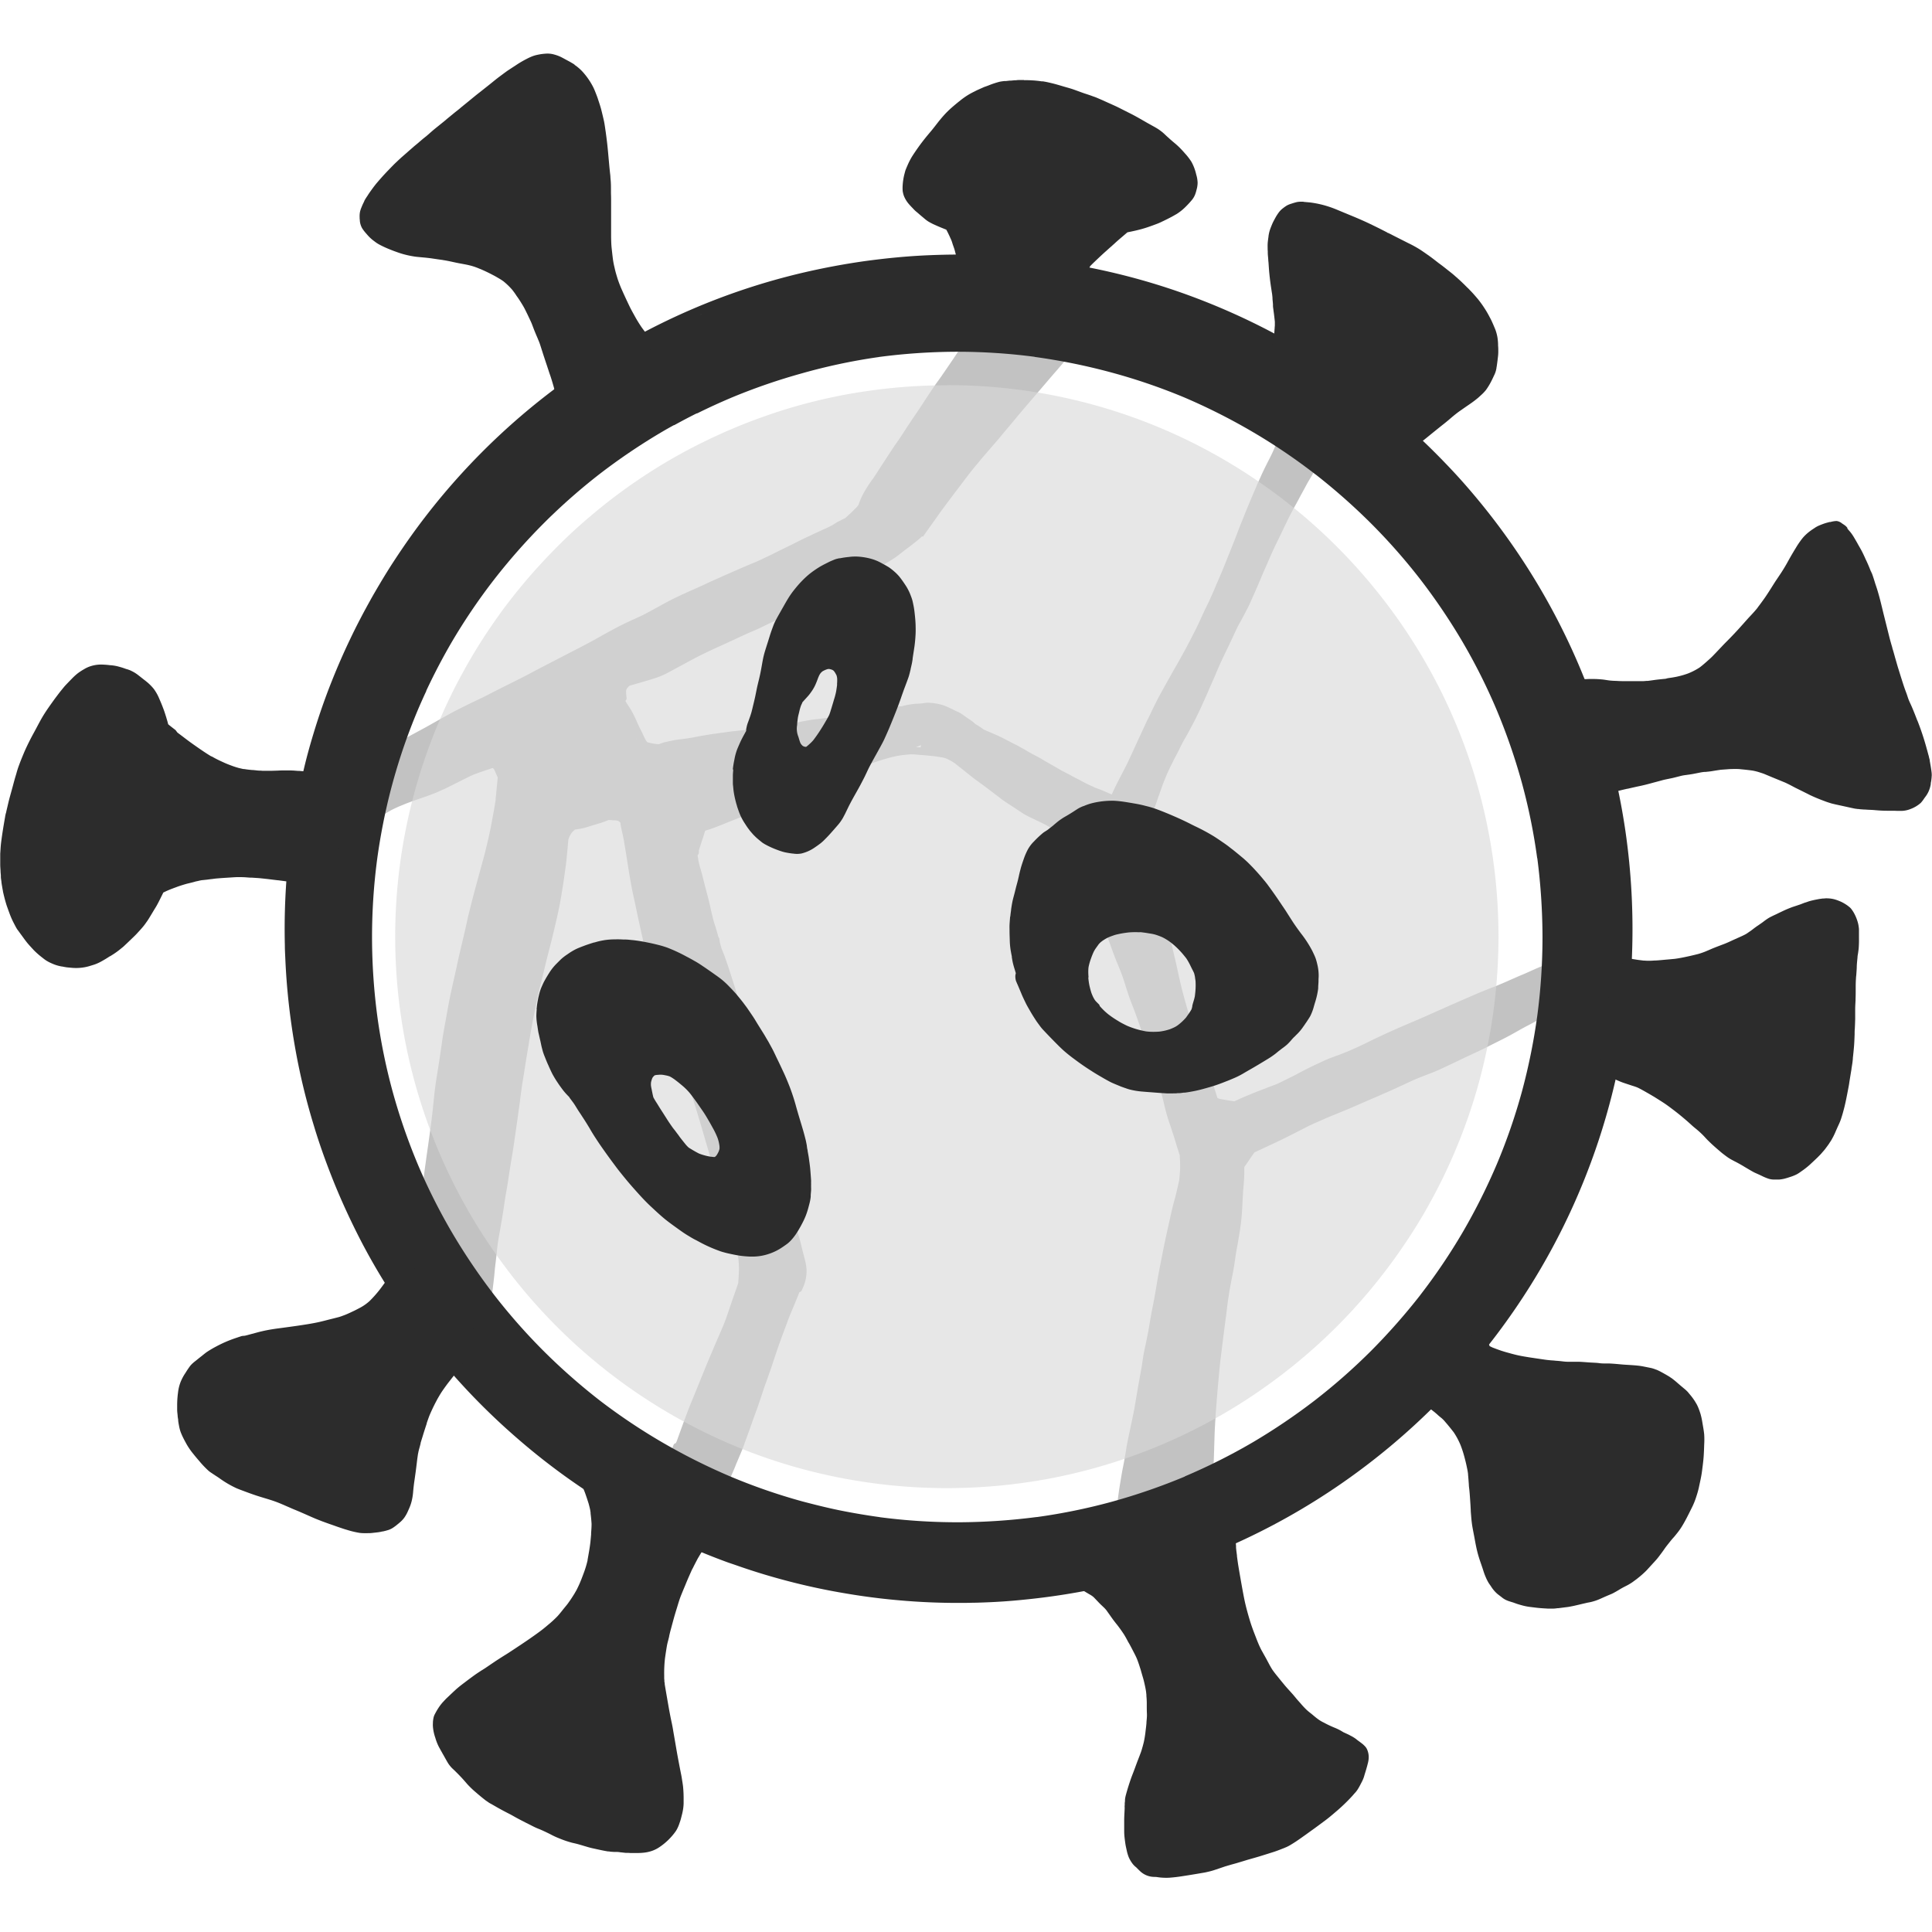 <svg id="Layer_1" data-name="Layer 1" xmlns="http://www.w3.org/2000/svg" width="60" height="60" viewBox="0 0 679.4 641.73"><defs><style>.cls-1{opacity:0.24;}.cls-2{fill:#d8d8d8;opacity:0.62;}.cls-3{fill:#2c2c2c;}</style></defs><title>covid_logo</title><polygon points="303.35 183.43 303.35 183.43 303.35 183.43 303.35 183.43 303.35 183.43"/><path d="M311.47,288.34h0Z" transform="translate(-60.3 -79.14)"/><path class="cls-1" d="M413.14,162.38h0a1.08,1.08,0,0,0-.79.37c-.72,1-1.38,1.89-2,2.69-.29.38-.6.76-.9,1.14s-.86,1.07-1.29,1.62c-.72.92-1.48,1.91-2.2,2.93s-1.32,1.89-2,2.85l-.31.46-4.35-.44c-1.14-.12-2.28-.22-3.42-.31l-1.74-.12-.38,0-.62,0c-.48,0-1-.09-1.49-.1h-.21a4.9,4.9,0,0,0-1.08.1,8.79,8.79,0,0,0-.88.24l-.53.16a1.15,1.15,0,0,0-.69.91,1.15,1.15,0,0,0,.7,1.21c.86.23,1.7.48,2.55.73s1.78.52,2.68.76c.65.18,1.3.34,2,.5H396l-.34,0-1,.07-.39,0a15,15,0,0,0-1.76.2,1.16,1.16,0,0,0-1,1,1.2,1.2,0,0,0,.23.86,1.15,1.15,0,0,0,.76.43h.6c.54,0,1.09,0,1.64,0l-.29,0c1.65,0,3.3,0,5,0-.55.81-1.09,1.63-1.63,2.45-2,3-4.15,6.17-6.34,9.33l.18-.24-2.23,3.11c-.56.79-1.09,1.59-1.63,2.39l-.36.54-.14.22c-.61.91-1.23,1.82-1.82,2.74s-1.37,2.11-2.07,3.16-1.42,2.09-2.13,3.13-1.3,2-2,3c-1.56,2.45-2.78,4.3-4,6-1,1.43-1.94,2.9-2.88,4.33l-1.19,1.82c-.53.8-1.05,1.61-1.57,2.41-.79,1.24-1.6,2.52-2.45,3.75l0,0v0h0l-.08.09a43.93,43.93,0,0,0-3.29,5.17,26.31,26.31,0,0,0-1.27,2.81c-.12.32-.23.64-.34,1l-.51.65-.11.13-.75.74c-.42.43-.84.85-1.28,1.27s-.63.61-1,.91l-.34.32c-.24.23-.48.46-.74.67-.75.33-1.49.72-2.21,1.11l-.08,0-.7.38L353,245l-1.61.79-.46.22-3.38,1.54q-1,.46-2.1,1l-1.21.56c-1.39.63-2.77,1.33-4.1,2-.87.44-1.73.87-2.6,1.29l-.17.09c-1.58.75-3.15,1.54-4.72,2.32-1.37.68-2.75,1.34-4.12,2l-.36.17-.85.38c-.77.36-1.54.72-2.33,1l-3.5,1.49c-2.28,1-4.61,2-7,3.06L311,264.48c-1,.42-1.89.87-2.84,1.31l-.42.19c-1.17.55-2.35,1.07-3.53,1.6-.93.4-1.86.81-2.77,1.23-2.41,1.11-5,2.32-7.43,3.66-.75.4-1.49.81-2.23,1.22-1.71.94-3.48,1.91-5.24,2.83-1.05.5-2.11,1-3.17,1.47s-2.07.95-3.1,1.44c-2.27,1.08-4.48,2.28-6.93,3.62-.76.42-1.52.84-2.27,1.27-1.22.68-2.48,1.39-3.73,2.05q-3.57,1.89-7.16,3.73l-3.28,1.69-3.27,1.7c-2.08,1.06-4.25,2.2-6.64,3.48-2.56,1.36-5.2,2.67-7.75,3.94-1.82.91-3.63,1.81-5.44,2.74l-2.16,1.11-1.62.83c-4.11,1.94-8.77,4.14-13.11,6.6l-2.35,1.31-.89.5-1.25.7-1.64.93c-1.59.88-3.19,1.74-4.79,2.6l-2.17,1.18-3.53,1.92-1.07.59c.19-.86.37-1.74.53-2.62.2-1,.35-1.91.44-2.81a1.17,1.17,0,0,0-.39-1c.26-1,.53-2.09.8-3.15l.08-.24a5.31,5.31,0,0,0,.19-.65,1.5,1.5,0,0,0,0-.37v-.29a1.64,1.64,0,0,0-.13-.43,1.18,1.18,0,0,0-.92-.72h-.14a1.14,1.14,0,0,0-1.07.71l-.19.52c-.16.43-.31.86-.44,1.3l-.13.46-.13.44-.33,1.14-.32,1.11-.07.24-.08.25a2,2,0,0,0-.1-.61,2,2,0,0,0-.26-.5,1.79,1.79,0,0,0-.27-.29l-.11-.1a1,1,0,0,0-.69-.25,1.12,1.12,0,0,0-.93.44,2.83,2.83,0,0,0-.48,1.06l-.11.7c0,.31-.08.62-.11.93v.16a1.17,1.17,0,0,0,.7,1.22c0,.42-.07.85-.11,1.28l0,.42c0,.43-.08.86-.13,1.28-.13,1.12-.26,2.21-.38,3.3l-1.14.61c-.66.35-1.31.72-2,1.08l-.48.27-.9.53-.4.24-.44.26-.88.52-.72.45c-.61.37-1.25.76-1.84,1.18l-.4.27c-.28.19-.56.38-.83.59l-.41.33c-.38.3-.77.61-1.14.92a1.26,1.26,0,0,0-.49.71,1.17,1.17,0,0,0,.86,1.38l.27,0a.94.94,0,0,0,.61-.18l1.26-1,.33-.25c.15-.12.31-.23.47-.34l.23-.15.23-.17.49-.34.54-.34c.84-.53,1.69-1.06,2.54-1.57l1.13-.67.72-.43c.37-.22.74-.42,1.12-.63l.58-.32.18-.09.17-.1c-.06.5-.12,1-.17,1.51-.35,1.36-.71,2.71-1.06,4.07L192,335l-.62,2.37c-.22.86-.42,1.73-.62,2.61l-.3,1.24c-.42,1.76-.81,3.56-1.18,5.3l-.37,1.69c-.21,1-.39,2-.56,2.95l-.11.62c-.22,1.23-.42,2.52-.61,3.93a1.18,1.18,0,0,0,.22.85,1.14,1.14,0,0,0,.76.45h.15a1.17,1.17,0,0,0,.67-.22,1.93,1.93,0,0,0,0,.34,1.17,1.17,0,0,0,.7.93,1.26,1.26,0,0,0,.43.08,1.23,1.23,0,0,0,.91-.43,2.49,2.49,0,0,0,.49-1c.11-.39.19-.71.27-1l.13-.53.16-.64c.12-.48.23-.95.34-1.43l.08-.37c.21-.85.38-1.71.56-2.57l.13-.64.48-2.31a1.26,1.26,0,0,0,.56-.17c1-.58,1.95-1.13,2.92-1.69l.47-.26.5-.24c.78-.38,1.59-.77,2.41-1.1l2-.82c.4-.17.81-.32,1.22-.47l.62-.23c1.09-.41,2.2-.79,3.29-1.16s2.28-.78,3.41-1.21l1-.38,1-.39c.37-.14.73-.31,1.09-.47l.56-.26.58-.25c.45-.19.9-.38,1.33-.6l1.61-.8,4.18-2.09,2.78-1.39.86-.38.71-.31.46-.17.22-.07.78-.28.5-.18c.75-.27,1.5-.52,2.26-.77l.88-.29,1.26-.43.37.35a3.69,3.69,0,0,1,.33.62c.17.36.33.72.49,1.09s.37.86.57,1.29c-.07.75-.14,1.51-.22,2.26-.12,1.22-.24,2.44-.34,3.66l-.1.88-.06.46,0,.42c0,.28-.06.56-.11.84l-.15.93c-.11.65-.21,1.29-.33,1.93-.36,2-.73,4-1.11,6-.12.62-.25,1.23-.38,1.85l-.18.85c-.16.75-.33,1.51-.51,2.26l-.43,1.78-.43,1.79c-.13.56-.28,1.12-.44,1.69l-.21.8c-.54,2-1.09,4-1.64,6l-1.41,5.2c-.46,1.71-.9,3.44-1.34,5.16l-.42,1.69-.43,1.69c-.16.63-.3,1.28-.44,1.93l-.2.89-.25,1.16c-.32,1.44-.64,2.87-1,4.31l-.72,3.09-.6,2.53c-.24,1-.46,2.05-.68,3.08-.13.58-.25,1.17-.38,1.76-.46,2.08-.92,4.16-1.4,6.24-.36,1.61-.74,3.38-1.18,5.58-.26,1.35-.5,2.7-.73,4l-.27,1.53c-.12.67-.24,1.34-.37,2-.2,1.09-.41,2.19-.59,3.29-.31,1.82-.57,3.68-.82,5.48l-.05.32c-.4,2.85-.86,5.74-1.31,8.54l-.42,2.67c-.4,2.51-.66,5.09-.92,7.58-.11,1.14-.23,2.27-.35,3.4-.45,3.89-1,7.81-1.53,11.65-.26,1.78-.52,3.58-.76,5.37-.09.68-.18,1.36-.28,2-.16,1.18-.32,2.37-.46,3.55-.19,1.51-.39,3-.6,4.52-.11-.32-.24-.64-.38-1a15,15,0,0,0-.76-1.49,2.92,2.92,0,0,0-.8-.86,3.33,3.33,0,0,0-1-.52,2.42,2.42,0,0,0-.45-.1,3.23,3.23,0,0,0-.29-.43,1.2,1.2,0,0,0-.93-.46H204a1.21,1.21,0,0,0-.55.22,1.11,1.11,0,0,0-.45.76c0,.17,0,.34,0,.51l.09.34a1,1,0,0,0-.26.23,1.16,1.16,0,0,0,.2,1.61l.26.23.56.63c.25.78.56,1.55.86,2.3l.2.52c.21.51.41,1,.62,1.54l.2.5c.14.36.29.72.45,1.07l.63,1.33.34.7c.14.3.29.59.44.88-.16,1.14-.33,2.27-.47,3.42-.18,1.53-.34,3.07-.49,4.61l-.09.88c-.13,1.36-.17,2.76-.2,4.1v.21c0,.43,0,.87-.06,1.3l0,.71c0,.86-.05,1.72-.06,2.59a1,1,0,0,0,.32.74,1.2,1.2,0,0,0,.83.35,1.17,1.17,0,0,0,1.14-1.2c0-1.45.07-2.88.14-4.46,0-.42,0-.84,0-1.27v-.7c0-.62.06-1.24.11-1.87l.1-1.06c.14-1.38.28-2.76.44-4.13,0-.27.07-.54.11-.81l.63,1.16.45.85c.37.71.75,1.42,1.1,2.15.6,1.24,1.2,2.49,1.78,3.73s1.17,2.49,1.82,3.73a9.2,9.2,0,0,0,.67,1.33l.06.09a9.93,9.93,0,0,0,.59.94c.1.18.2.35.31.52.65,1,1.38,2,2.07,3l.86,1.15.26.35.07.09.07.1.43.68q.33.52.69,1l.25.37c.5.73,1,1.45,1.56,2.17l.53.74,2.72,3.69.37.51c.34.46.68.92,1,1.36l.48.6.47.61.31.38.09.1c.18.23.39.43.59.64a2.68,2.68,0,0,0,.52.36l.09.05c-.06.52-.12,1-.19,1.58l-.12,1c-.09.76-.18,1.54-.32,2.31a1.17,1.17,0,0,0,.87,1.37l.24,0a1.13,1.13,0,0,0,1.13-.89c.12-.67.2-1.36.28-2l.1-.8c.07-.54.13-1.08.19-1.62l.12-1,0-.24.23.24c.38.36.78.72,1.17,1.07l.55.48.79.7.07.08.07.08a1.27,1.27,0,0,0,.77.45h.15a1.17,1.17,0,0,0,.68-.22,1.13,1.13,0,0,0,.46-.77,1.1,1.1,0,0,0-.22-.83,17.75,17.75,0,0,0-1.67-1.58c-.32-.28-.64-.56-.95-.85-.6-.56-1.18-1.13-1.76-1.7v-.12l.27-2.34c.12-1.14.26-2.27.39-3.41.09-.69.17-1.38.25-2.06l.11-.93c.07-.6.14-1.21.2-1.81s.09-.92.13-1.37.07-.83.11-1.24l.18-1.53c.06-.42.11-.83.15-1.24l.24-2.05.08-.64,0-.33c.21-1.78.42-3.62.75-5.41.78-4.28,1.36-7.75,1.82-10.92.3-2.1.64-4.16,1-6.07.2-1.2.38-2.42.57-3.63.1-.71.21-1.41.32-2.12.3-1.9.6-3.79.92-5.68s.59-3.63.86-5.57l.41-2.83q.62-4.33,1.22-8.68c.16-1.14.31-2.29.45-3.44.11-.81.21-1.62.32-2.43.17-1.28.38-2.58.58-3.84l.3-1.84c.51-3.32,1.07-6.68,1.61-9.94l.2-1.19q.47-2.89,1-5.78c.3-1.71.63-3.41,1-5.11l.17-.89c.28-1.46.59-2.92.9-4.38l.25-1.17c.15-.68.32-1.36.49-2l.27-1.07c.18-.76.36-1.5.54-2.24q.75-3,1.46-6c.13-.56.28-1.12.43-1.69l.24-.93c.27-1.05.54-2.09.8-3.14.47-1.82.93-3.71,1.37-5.61l.24-1c.33-1.39.65-2.78.95-4.18.23-1.06.45-2.13.68-3.2.05-.25.09-.51.13-.77l.07-.38.17-1,.18-1c.29-1.73.58-3.52.87-5.47.23-1.55.44-3.09.65-4.64l.06-.44c.17-1.22.28-2.47.4-3.67l.09-1,.1-1c.11-1.15.23-2.31.31-3.46.09-.33.21-.68.36-1.08a9.46,9.46,0,0,1,.73-1.3,9.61,9.61,0,0,1,1.24-1.25l.48-.07.49-.08c.61-.1,1.21-.2,1.79-.33a17.23,17.23,0,0,0,1.74-.47c1.15-.37,2.31-.73,3.47-1.07a28.42,28.42,0,0,0,3.26-1.12l.56-.22.23,0c.36,0,.71,0,1.07.06s1,0,1.5.09a4.26,4.26,0,0,1,.62.13c.29.22.55.43.8.65l0,.16,0,.18c.12.76.22,1.34.34,1.88.08.39.17.77.26,1.15l.12.55c.22.95.41,1.9.59,2.86l0,.22c.44,2.44.83,4.92,1.21,7.33.13.87.27,1.75.41,2.63.25,1.55.54,3.2.93,5.34.25,1.37.55,2.74.84,4.07l.25,1.18c.32,1.44.62,2.89.92,4.33l.14.69q.33,1.57.69,3.15c.15.69.31,1.39.46,2.09.31,1.42.62,2.83.94,4.24l.18.83c.34,1.51.71,3.13,1.13,4.75.35,1.34.74,2.7,1.12,4l.3,1.05c.2.7.39,1.39.58,2.09.26.95.52,1.89.8,2.83.57,1.92,1.1,3.64,1.62,5.25.22.68.45,1.35.67,2,.32,1,.64,1.91.94,2.87.23.73.48,1.45.72,2.17s.55,1.61.8,2.43c.6,1.89,1.12,3.46,1.64,4.92.46,1.29,1,2.59,1.47,3.85l.37.93c.59,1.5,1.15,3.05,1.71,4.73l.28.84c.44,1.31.88,2.63,1.31,4,.57,1.76,1.14,3.53,1.69,5.3,1.15,3.71,2.15,7,3.05,10.05.37,1.28.74,2.56,1.12,3.84.58,2,1.16,4,1.76,6,.5,1.67,1,3.34,1.45,5s1,3.35,1.45,5l.2.66c.45,1.51.91,3,1.38,4.54.38,1.24.74,2.48,1.1,3.72l.38,1.3.25.86c.88,3,1.79,6.11,2.76,9.14l.14.42.13.42c.05.6.12,1.19.19,1.79s.12.93.21,1.39c0,.21.09.41.14.62s.09.38.13.57l.06.41.06.36,0-.26a31.16,31.16,0,0,1,.27,3.86l0,.61a16.89,16.89,0,0,1-.08,1.88l0,.29-.06.82c0,.39-.05.78-.08,1.16v.19h0v.05h0v.05a1.32,1.32,0,0,0,0,.16c-.4,1.28-.86,2.56-1.3,3.8-.28.8-.57,1.6-.84,2.41l-.69,2c-.5,1.5-1,3-1.53,4.48l-.72,1.86c-.14.37-.3.74-.46,1.11l-.18.41c-.52,1.23-1.05,2.46-1.59,3.68q-1.08,2.5-2.13,5l-.57,1.35c-1.21,2.85-2.39,5.77-3.53,8.6-.79,1.94-1.58,3.89-2.38,5.83l-.26.64c-.34.81-.68,1.63-1,2.45s-.63,1.64-.94,2.46l-.36.94c-.9,2.39-1.78,4.83-2.63,7.19l-.11.29-.48,1.35a1.13,1.13,0,0,0-.12.21c-.05.11-.1.22-.14.33a1.1,1.1,0,0,0-.8.61c-.06.14-.11.29-.16.44a6.15,6.15,0,0,0-.33,1,1,1,0,0,0,0,.55l-.06.18-.5,1.46.11-.26-.53,1.46-.51,1.45c-.81-.39-1.65-.76-2.48-1.13l-.3-.13-.79-.42c-.19-.1-.37-.18-.55-.26l-.28-.14-2.12-1-2.13-1-.29-.14c-.3-.14-.59-.29-.88-.45l-.17-.1a9.09,9.09,0,0,0-1.19-.64,2.84,2.84,0,0,0-.75-.18h-.45a1.1,1.1,0,0,0-.57.23,1.13,1.13,0,0,0-.42,1.37,1.69,1.69,0,0,0,.27.46,4.79,4.79,0,0,0,.47.43,2.78,2.78,0,0,0,.34.26l.13.1.64.44.18.12c.45.3.91.59,1.37.86q1.89,1.13,3.81,2.22c1.69,1,3.37,1.87,4.94,2.69,0,.09-.07.18-.1.27a1.14,1.14,0,0,0,0,.58,1.32,1.32,0,0,0,.31.48l-.16.56c-.24.89-.49,1.81-.79,2.69l-.11.26a1.16,1.16,0,0,0,.49,1.54,1,1,0,0,0,.52.13,1.13,1.13,0,0,0,1-.61,13.74,13.74,0,0,0,.66-1.93l.23-.83.23-.82c.09-.34.18-.66.27-1,.64.34,1.3.66,2,1L301,581.9l.41.2.74.36,1.58.7c1.47.66,2.93,1.31,4.38,2,1,.59,1.94,1.19,2.9,1.8l6.75,4.27,2.33,1.47.75.47.52.32.48.29.13.08.34.21a3.16,3.16,0,0,0,.57.3,1.45,1.45,0,0,0,.47.08h.23a1.15,1.15,0,0,0,1-.84q2.08,1.36,4.2,2.7c.25.16.51.29.77.43l.14.07a.8.8,0,0,0,.41.1,1.2,1.2,0,0,0,.93-.45,1.1,1.1,0,0,0,.24-.84,1.25,1.25,0,0,0-.43-.77c-.28-.26-.59-.54-.93-.8s-.7-.51-1.06-.75c-.83-.56-1.69-1.07-2.5-1.54s-2.05-1.19-3.19-1.77c-1.28-.82-2.57-1.61-3.87-2.41l-1.79-1.11-.66-.38-.25-.13-.75-.42-.49-.27c.43-1.43.78-2.53,1.15-3.57.46-1.21.86-2.21,1.26-3.15l.33-.77c.13-.29.26-.58.38-.87l.28-.67.39-1c.51-1.19,1-2.37,1.51-3.56.23-.54.45-1.08.67-1.62l.27-.7c.07-.18.14-.36.2-.54l.05-.11.06-.17a1.46,1.46,0,0,0,.07-.19l.05-.13.06-.17,0-.11h0a1.08,1.08,0,0,0,.11-.28l.11-.29c.55-1.49,1.1-3,1.63-4.47.24-.67.48-1.34.71-2s.58-1.66.88-2.48c.43-1.16.86-2.29,1.26-3.45.23-.67.46-1.36.68-2l.5-1.5.41-1.22c.24-.74.49-1.48.74-2.22.36-1,.73-2,1.1-3.08l.12-.33c.27-.75.53-1.51.8-2.26l.33-.94c.26-.74.5-1.49.74-2.23l.28-.85c.74-2.27,1.5-4.47,2.25-6.56s1.49-4,2.23-6l.31-.84-.07.13c.7-1.84,1.47-3.68,2.22-5.46l.51-1.24c.52-1.22,1-2.45,1.51-3.69a1,1,0,0,0,.76-.56c.29-.59.56-1.21.83-1.91a12.93,12.93,0,0,0,.54-1.76,17,17,0,0,0,.27-1.68,12.62,12.62,0,0,0,.09-1.93,18.8,18.8,0,0,0-.63-3.71c-.12-.51-.26-1-.4-1.54s-.32-1.2-.46-1.8c-.26-1.09-.57-2.39-.93-3.7-.08-.31-.18-.61-.27-.91s-.16-.49-.23-.74c-.18-.61-.37-1.21-.57-1.81-.39-1.16-.79-2.32-1.19-3.47l-.21-.59c-.13-.37-.26-.74-.38-1.12l-.18-.58c-.13-.41-.26-.83-.4-1.24l-.9-2.8-.27-.84c-.23-.73-.45-1.48-.67-2.22-.13-.47-.27-.93-.41-1.39-.55-1.82-1.07-3.67-1.58-5.47-.21-.75-.42-1.5-.64-2.26s-.39-1.43-.58-2.15c-.14-.54-.28-1.07-.43-1.61-.27-1-.52-2-.76-3l-.19-.74c-.15-.6-.31-1.19-.46-1.79s-.36-1.38-.53-2.07c-.29-1.13-.58-2.26-.88-3.39l-.12-.47c-.35-1.28-.67-2.57-1-3.86s-.66-2.57-1-3.86c-.4-1.51-.78-3.05-1.14-4.54-.24-1-.47-2-.72-2.94-1-3.83-1.82-7.76-2.64-11.56-.28-1.3-.56-2.6-.85-3.91-.37-1.67-.72-3.48-1.08-5.53v.09c-.17-1.14-.39-2.45-.65-3.78l-.11-.58c-.21-1.06-.41-2.11-.63-3.16l-.06-.26c-.12-.59-.24-1.18-.4-1.76s-.31-1.13-.48-1.7c-.34-1.13-.71-2.26-1.08-3.38l-.11-.36c-.23-.7-.46-1.4-.68-2.1l-.4-1.27q-.5-1.53-1.05-3.06c-.06-.18-.12-.37-.19-.55s-.21-.63-.33-.94-.22-.57-.34-.86-.19-.47-.29-.71l-.14-.35-.27-.68-.51-1.83c0-.13-.06-.26-.08-.39l-.12-.73a1.57,1.57,0,0,0-.05-.3l0-.11,0-.11a1,1,0,0,0-.31-.49c-.32-1.16-.65-2.32-1-3.49l-.32-1-.31-1c-.17-.55-.3-1.11-.44-1.66l-.13-.52q-.36-1.48-.69-3c-.11-.5-.22-1-.34-1.49-.26-1.11-.55-2.21-.85-3.32l-.25-.94-1.2-4.69-.19-.76c-.19-.76-.42-1.57-.71-2.55-.22-.71-.4-1.47-.59-2.39-.12-.66-.23-1.33-.34-2a1.34,1.34,0,0,0,.42-.65,3.19,3.19,0,0,0,.06-.54v-.56l1.05-3.25c.24-.71.46-1.42.69-2.13.15-.5.31-1,.47-1.49,1-.3,2.1-.65,3.19-1.06s2.43-.94,3.56-1.4c1.45-.6,2.91-1.17,4.37-1.75l2.52-1,1.89-.74c1.57-.61,3.19-1.24,4.75-1.95,2.33-1.07,4.68-2.19,6.95-3.28l.34-.17c2.06-1,4.21-1.93,6.57-2.93s4.53-1.9,6.8-2.83c1.29-.52,2.58-1,3.88-1.53l1.3-.49,1.73-.65,2.56-1,4.55-1.79.54-.21,1-.4.2,0a1.1,1.1,0,0,0,.31,0l.42-.15L366,329l.36-.12.36-.12,1-.35.42-.14c1.17-.39,2.2-.73,3.17-1s1.89-.56,2.93-.8c.58-.13,1.17-.26,1.76-.37.42-.08.83-.15,1.25-.21.81-.1,1.62-.18,2.44-.25l.87-.07c.59,0,1.19,0,1.79.08l1.54.12,1.71.14,3.12.3c.7.09,1.4.21,2.09.32l.35.06.86.14a6,6,0,0,1,.92.27,20,20,0,0,1,2.12,1.06c.42.25.81.51,1.17.77l.14.12,1.63,1.3,1.17.92,1.54,1.23,1.42,1.13c.72.59,1.49,1.14,2.24,1.68l.8.58c1.69,1.23,3.38,2.52,5,3.76l.82.62.66.5c.76.59,1.55,1.19,2.36,1.72l1.11.73c.65.41,1.29.83,1.93,1.25l1.65,1.1.44.29c.34.23.68.46,1,.66s1.07.62,1.65.91,1.18.59,1.78.87l1.08.52c.78.37,1.56.73,2.33,1.12.94.47,1.87,1,2.77,1.51l.35.2c.72.41,1.68.94,2.68,1.39l.45.19,1.26.57c.51.37,1.05.78,1.56,1.22.29.26.56.55.82.83l.18.2c.24.26.46.53.69.8l.06.07c.37.5.71,1,1.05,1.53l.31.47c.23.35.45.71.67,1.06s.2.57.29.86l1.23,3.75c.36,1.13.7,2.29,1,3.41s.71,2.46,1.11,3.67.75,2.29,1.1,3.43l.17.53c.29.95.59,1.91.9,2.86.66,2,1.43,4.15,2.4,6.82.4,1.1.81,2.19,1.22,3.28s.89,2.37,1.32,3.56l.38,1.06c.68,1.87,1.38,3.8,2.15,5.67l.14.32c.85,2.09,1.74,4.25,2.42,6.44l.3.95c.57,1.82,1.16,3.69,1.83,5.51.24.65.49,1.29.74,1.93l.57,1.48c.26.68.51,1.37.76,2.06l.44,1.21c.4,1.09.76,2.17,1.17,3.37.29.86.58,1.72.88,2.57l.27.76.26.75c.29.85.59,1.71.91,2.56l1,2.58.31.81c.41,1.12.77,2.27,1.07,3.24l.44,1.44c.2.64.4,1.29.59,1.93s.36,1.19.51,1.79c.08.34.16.69.23,1s.09.41.13.61l.14.62c.09.4.18.8.28,1.19s.19.75.29,1.12l.17.63c.29,1.13.57,2.27.83,3.41s.59,2.38.89,3.43.65,2.09,1.09,3.37c.19.53.37,1.07.54,1.61s.34,1.07.52,1.59c.28.84.54,1.69.79,2.53l.22.73c.41,1.35.76,2.45,1.1,3.47l0,.11a3.35,3.35,0,0,0,.25.62c0,.58,0,1.11.06,1.64s.05,1.25.07,1.87v.9c0,.65-.07,1.31-.12,2s-.09,1.08-.14,1.62l-.06.75-.27,1.16c-.22,1-.45,2-.68,3-.3,1.28-.63,2.57-1,3.82l-.19.72c-.33,1.3-.62,2.59-.94,4l-1.11,5c-.59,2.65-1.19,5.51-1.82,8.73l-.22,1.13c-.52,2.63-1.06,5.35-1.51,8l-.3,1.79c-.14.82-.27,1.64-.42,2.46-.26,1.48-.54,3-.83,4.44s-.59,3.08-.86,4.62c-.11.58-.2,1.15-.3,1.73-.15.89-.3,1.79-.46,2.68-.25,1.29-.52,2.59-.78,3.88l-.1.46-.21,1c-.23,1.1-.48,2.24-.66,3.38-.09.55-.17,1.11-.25,1.67-.13.87-.26,1.77-.42,2.65l-.9,4.94c-.27,1.52-.52,3.05-.78,4.57s-.51,3-.78,4.57c-.21,1.15-.45,2.32-.69,3.45l-.21,1-.3,1.4c-.19.92-.39,1.84-.58,2.76l-.25,1.2c-.23,1.1-.47,2.24-.67,3.38l-.18,1.11c0,.29-.09.58-.13.86l-.42,2.43c-.14.84-.31,1.67-.47,2.5-.12.6-.24,1.2-.35,1.8-.17.91-.32,1.83-.47,2.74-.08.51-.16,1-.25,1.51-.38,2.25-.69,4.48-.94,6.64-.9.24-1.58.43-2.21.64a10.19,10.19,0,0,0-1.26.45c-.18.09-.35.17-.53.28a3.49,3.49,0,0,0-.32.25l-.1.1a2.09,2.09,0,0,0-.37.5,1.41,1.41,0,0,0-.2.75,1.26,1.26,0,0,0,.18.63,1.1,1.1,0,0,0,.2.23,1.12,1.12,0,0,0-.39,1,1.17,1.17,0,0,0,.72.9l.13,0a1.59,1.59,0,0,0,.38.07l.17,0,.49-.13c.15-.05.29-.09.43-.15s.51-.18.76-.27l.38-.14,1-.4-.06.44-.12,1c-.1.83-.19,1.66-.3,2.49l0,.38c-.12.95-.25,1.93-.41,2.89-.08.52-.17,1-.25,1.54-.05.28-.1.56-.16.83l-.06.35a.91.91,0,0,0-.24.2,1.2,1.2,0,0,0-.3.83,1.29,1.29,0,0,0,.37.79,1.34,1.34,0,0,0,1,.42,1.23,1.23,0,0,0,.39-.06,1.52,1.52,0,0,0,.9-1.05,6.74,6.74,0,0,0,.2-.89l.05-.26.24-1.43.12-.73c.26-1.51.44-3,.59-4.36.08-.73.16-1.46.25-2.19s.17-1.46.25-2.19l1.23-.51.17-.07c1.07-.42,2.19-.85,3.3-1.22l3.79-1.27c.82-.27,1.63-.57,2.43-.87l1.51-.41,5.47-1.46,1.24-.31c.84-.22,1.69-.43,2.53-.66s1.77-.53,2.63-.8l1.21-.38.21-.06.21-.07,1.4-.38,1.41-.38-.07.61c-.07.78-.14,1.56-.2,2.35,0,.41-.08.82-.13,1.24l0,.32a9.27,9.27,0,0,1-.19,1.27,1.13,1.13,0,0,0,0,.74,1.11,1.11,0,0,0,.56.66,1.09,1.09,0,0,0,.53.13,1,1,0,0,0,.36-.05,1.08,1.08,0,0,0,.66-.56,4,4,0,0,0,.25-.89l.06-.48c.05-.4.09-.74.13-1.07.08-.67.13-1.35.18-2l0-.33,0,.14.25-2.71.39-.11c.64-.18,1.29-.37,1.92-.57l.68-.22,1.69-.54c2.1-.56,4.22-1,6.21-1.34a1.16,1.16,0,0,0,1-1.3,1.17,1.17,0,0,0-1.12-1H497l-.62.12-.63.12.1,0,.1,0,.53-.26.26-.14q.46-.24.9-.51a3.53,3.53,0,0,0,.77-.67,1.13,1.13,0,0,0,0-1.41,1.07,1.07,0,0,0-.88-.43,1.5,1.5,0,0,0-.47.08l-.24.08a1.16,1.16,0,0,0-.18-.61,1.21,1.21,0,0,0-.74-.51l-.23,0a1.15,1.15,0,0,0-.62.18l-.19.15c-.23.14-.49.26-.74.38l-.37.18-.64.32-.65.32a.9.9,0,0,0-.53-.2,1.27,1.27,0,0,0-.74.18,1.08,1.08,0,0,0-.62-.37,1,1,0,0,0-.25,0,.94.94,0,0,0-.61.18l-.15.13a11,11,0,0,1-1.27,1c-.37.25-.76.49-1.14.72l-.22.14c.08-1,.15-2,.2-3s.06-1.69.09-2.54l.05-1.38c0-.93.06-1.86.08-2.79.05-1.69.1-3.45.2-5.17.08-1.39.17-2.79.25-4.18.05-.87.12-1.73.19-2.6l.1-1.28q.24-3.16.52-6.33c.24-2.72.5-5.43.77-8.15.09-.84.2-1.68.31-2.53.05-.42.11-.85.16-1.27.11-1,.23-1.93.35-2.89l.16-1.27c.21-1.66.43-3.31.64-5l.45-3.39c.13-1,.25-2,.37-3.06l.13-1c.12-1,.27-2,.43-2.95l.15-1c.15-1,.33-1.9.5-2.84l.21-1.15c.11-.59.23-1.19.35-1.78s.27-1.32.39-2c.21-1.21.41-2.42.58-3.63l.09-.63c.16-1.1.33-2.23.53-3.34l.1-.52c.2-1.1.41-2.19.58-3.29.07-.41.13-.82.2-1.23.16-.92.31-1.84.43-2.76.22-1.59.37-2.91.47-4.17s.17-2.58.24-3.9c.09-1.7.18-3.4.28-5.1l0,.1.05-.42c.07-.9.15-1.8.21-2.69v-.09c.06-.93.13-1.91.12-2.86v-2l.69-1c.56-.79,1.09-1.59,1.63-2.39.42-.6.84-1.2,1.27-1.79,2.91-1.34,5.86-2.72,8.76-4.1,2.58-1.23,5.17-2.56,7.66-3.84L521,456l.07,0,.28-.13.27-.13.41-.2.6-.29.07,0h0l2.24-1,1-.43c.93-.42,1.92-.84,3.22-1.36l.13-.05c2.17-.88,4.43-1.8,6.62-2.75l2.58-1.12c1.59-.7,3.19-1.39,4.78-2.07,2.21-.95,4.41-1.92,6.46-2.83,1.34-.6,2.66-1.22,4-1.83l3.07-1.43c1.66-.75,3.39-1.42,5.07-2.07l1.6-.62c1.07-.41,2-.81,2.93-1.22s1.76-.81,2.64-1.22l.19-.09c1.72-.8,3.42-1.62,5.13-2.45l.84-.4c.79-.38,1.59-.74,2.39-1.11,1.49-.69,3-1.4,4.54-2.15l3.08-1.55,3.33-1.67c2-1,4.05-2.14,6-3.25l.12-.07c.92-.52,1.92-1.06,3.13-1.69.75-.38,1.5-.79,2.24-1.2l1-.54.85-.46,0,.27,0,.28c-.07.62-.17,1.23-.27,1.85l-.1.7c-.08.5-.17,1-.26,1.5l-.13.73c-.17.94-.33,1.88-.5,2.82a1.15,1.15,0,0,0,.89,1.35.9.9,0,0,0,.23,0,1.15,1.15,0,0,0,1.13-.91l.22-1.24,0-.21a1,1,0,0,0,.55.15,1.17,1.17,0,0,0,1.12-.92v-.12a1.09,1.09,0,0,0,.56.22h.26a1.18,1.18,0,0,0,.19.11,1.12,1.12,0,0,0,.4.07,1.27,1.27,0,0,0,.72-.24,1.12,1.12,0,0,0,.47-.67,2.5,2.5,0,0,0,.06-.86c0-1.26.09-2.53.13-3.79,0-.6,0-1.17,0-1.74s0-1,0-1.5v-.94c0-.92,0-1.87.1-2.81l.07-1c0-.89.11-1.77.19-2.66l.26-2.61.05-.49c0-.32.06-.65.1-1l.26-2.16.27-2.17.63-4.95.32-2.59c.1-.76.2-1.52.29-2.28a1.09,1.09,0,0,0-.24-.83,1.17,1.17,0,0,0-.78-.44H609a1.15,1.15,0,0,0-1.14,1l0,.25,0,.25a.89.89,0,0,0-.29-.22,1.11,1.11,0,0,0-.5-.12,1.25,1.25,0,0,0-.86.38,1.91,1.91,0,0,0-.47.77h-.14a1.17,1.17,0,0,0-.45.09,1.25,1.25,0,0,0-.62.64,3.72,3.72,0,0,0-.27,1.24v.14c0,.29,0,.58,0,.86v.12c0,.56,0,1.12,0,1.68l0,1.61v.54c0,.21-.08.43-.11.65l-.76.3-1,.39c-1,.4-1.9.81-2.85,1.23l-.55.24-1.16.52c-.69.32-1.38.63-2.08.91-.95.39-1.88.8-2.81,1.21l-.67.29-1,.44c-.76.34-1.52.68-2.28,1-1.24.54-2.49,1.05-3.74,1.56l-.09,0-1.76.71c-1.55.62-3.15,1.26-4.71,1.94l-7.15,3.12c-1.41.61-2.81,1.24-4.22,1.87l-2.27,1-1.34.6c-1.88.84-3.82,1.7-5.74,2.52q-3.62,1.53-7.21,3.1c-1.61.71-3.33,1.5-5.57,2.55-1.11.52-2.21,1.06-3.32,1.6l-1.73.85-.81.38q-1.12.54-2.25,1.05l-2.09.93c-.38.17-.77.33-1.16.48l-.57.22c-1,.41-2,.81-3.09,1.19l-1.23.46-.9.33c-.35.13-.69.27-1,.42l-.56.24c-.41.16-.82.36-1.22.55l-.29.13-.45.21-1.52.71c-1.21.57-2.4,1.16-3.59,1.76s-2.19,1.13-3.27,1.72c-.73.39-1.47.75-2.21,1.11l-.89.44-2.37,1.17a1.27,1.27,0,0,0-.23.12l-.38.18a1.46,1.46,0,0,0-.28.13c-.36.17-.73.31-1.1.45l-.32.12-.89.34-.9.34-3.43,1.32c-1,.39-2,.78-3,1.2l-.92.38c-.83.35-1.66.69-2.48,1.06l-2.35,1.07c-.56-.06-1.13-.14-1.69-.23l-1.62-.28-.73-.13a11.84,11.84,0,0,1-1.32-.26c-.21-.08-.41-.18-.6-.27-.16-.47-.31-.95-.46-1.43l-.25-.77c-.37-1.14-.7-2.32-1-3.46l0-.13c-.31-1.11-.66-2.22-1-3.35s-.71-2.15-1.16-3.37c-.2-.54-.41-1.08-.62-1.63s-.42-1.08-.62-1.62c-.82-2.22-1.67-4.52-2.43-6.84l-.42-1.26c-.27-.8-.53-1.61-.78-2.42L479,419c-.26-.81-.51-1.62-.75-2.44l-.37-1.31c-.57-2-1.16-4.08-1.7-6.13-.68-2.6-1.27-5.28-1.77-7.58-.09-.38-.17-.77-.25-1.16-.15-.68-.3-1.37-.46-2.05l-.9-3.79q-.36-1.51-.69-3c-.14-.63-.25-1.26-.37-1.9l-.13-.73c-.18-1.07-.38-2.13-.57-3.19l-.27-1.48c-.33-1.83-.67-3.72-1-5.59-.38-2.48-.76-5-1.11-7.46-.17-1.12-.36-2.25-.55-3.37l0-.22c-.18-1.05-.44-2.11-.69-3.13l-.13-.55c-.09-.36-.17-.72-.25-1.08-.18-.77-.36-1.54-.56-2.3-.33-1.18-.64-2.36-1-3.55s-.69-2.62-1-3.93l.12-1.09c.2-1.54.27-3.06.31-4.22l.13-.3c.18-.4.36-.81.53-1.22.56-1.39,1.11-2.85,1.62-4.37.33-1,.67-1.91,1-2.86l.48-1.35c.18-.53.37-1.06.56-1.58s.51-1.28.77-1.91l.19-.46c.22-.54.43-1.07.67-1.6.54-1.2,1.14-2.4,1.71-3.56l.28-.57c.21-.42.43-.84.65-1.25l.42-.79c.32-.62.64-1.24.95-1.87.67-1.37,1.34-2.7,2.07-4l.4-.68q.38-.63.72-1.26l1.06-2c.76-1.38,1.49-2.81,2.18-4.23s1.31-2.71,1.91-4.08c.25-.56.5-1.12.76-1.68.39-.87.78-1.74,1.15-2.61.59-1.39,1.2-2.76,1.82-4.14.38-.86.74-1.72,1.11-2.59.2-.49.41-1,.62-1.48.84-1.95,1.78-3.9,2.69-5.78.41-.86.83-1.73,1.24-2.6q1.13-2.38,2.23-4.77c.49-1.05,1-2.09,1.6-3.09l.44-.82c.79-1.45,1.56-2.92,2.32-4.39.32-.61.6-1.25.88-1.88l.14-.32.93-2.09c.24-.52.46-1,.69-1.56l.22-.51.35-.79c.18-.42.37-.84.54-1.27l.43-1c.45-1.1.92-2.24,1.41-3.34s.93-2.09,1.38-3.14l.55-1.25.32-.74c.49-1.11,1-2.26,1.53-3.38l1.11-2.28L510.8,248l.65-1.37c.4-.84.8-1.67,1.21-2.5.12-.26.24-.52.37-.77.23-.48.46-1,.71-1.44l1.21-2.31c.19-.38.4-.75.6-1.12l.45-.8.35-.64.74-1.37c.48-.93,1-1.85,1.49-2.76l.14-.26c.22-.38.42-.76.62-1.15.35-.65.7-1.31,1.08-1.95l.46-.76c.41-.69.84-1.39,1.21-2.11.64-1.22,1.18-2.51,1.65-3.65a1.23,1.23,0,0,0,.08-.89,1.14,1.14,0,0,0-.35-.51c.29.21.59.41.89.6l1.46.94.07.05a15.9,15.9,0,0,0,1.64.91,2.83,2.83,0,0,0,1,.25h.14a4.76,4.76,0,0,0,.65-.06l.25,0,.15,0,1.38.9c.57.37,1.17.7,1.7,1l.82.44.45.24a4,4,0,0,0,.84.32,1.89,1.89,0,0,0,.49.05h.35a1.18,1.18,0,0,0,.91-.71,1.16,1.16,0,0,0-.38-1.35,17.32,17.32,0,0,0-2-1.27l-.43-.25-1-.57-.67-.38L531,222l-1.61-.91-3.12-1.79-.13-.08-.19-.12L521,215.9l-.41-.27q-3.48-2.31-7-4.6c.46-1,.93-2,1.4-2.93l.08-.16a1.13,1.13,0,0,0-1-1.67,1.13,1.13,0,0,0-1,.61l-.18.38c-.41.83-.81,1.67-1.19,2.51l-.72-.48-.73-.48L506.43,206l-.2-.15-.61-.46-.22-.17-.1-.07c1.42.72,2.84,1.42,4.26,2.13a1,1,0,0,0,.42.09,1.21,1.21,0,0,0,1.08-.72,1.16,1.16,0,0,0-.63-1.5l-4.69-2.32-.58-.28-.86-.43-.83-.43c-.4-.21-.8-.42-1.21-.61a10.43,10.43,0,0,0-1.92-.61l-.46-.11a.5.5,0,0,0-.18,0,1.2,1.2,0,0,0-.89.47,1.17,1.17,0,0,0,0,1.39.9.9,0,0,1-.15.24,1.14,1.14,0,0,0-.22.84,1.2,1.2,0,0,0,.45.77,13.53,13.53,0,0,0,1.92,1.35l.62.4,1,.63,1,.64,1.09.71.53.35.85.6,4.82,3.5c-.42,1.05-.83,2.1-1.23,3.16-.57,1.47-1.22,3-1.93,4.5-.41.86-.85,1.72-1.29,2.57-.28.55-.56,1.09-.83,1.64-.81,1.64-1.46,3-2,4.25-.36.78-.71,1.55-1.05,2.33-.17.38-.33.76-.49,1.15s-.23.57-.36.86c-1.5,3.5-2.7,6.37-3.75,9l-.63,1.56c-.37.92-.74,1.84-1.1,2.77-.26.65-.51,1.31-.76,2s-.62,1.61-.94,2.42q-1.11,2.79-2.23,5.58l-1.31,3.27c-.53,1.32-1.08,2.62-1.64,3.92l-.14.34c-.3.72-.62,1.45-.94,2.16-.18.4-.34.8-.51,1.21l-.39.95-.9,2-.08.17-.28.64q-.3.71-.63,1.38c-.91,1.85-1.6,3.27-2.22,4.62-.19.41-.38.82-.56,1.24-.45,1-.91,2-1.4,3q-1.14,2.28-2.32,4.55c-1.43,2.77-3,5.64-4.65,8.52-1.92,3.36-3.49,6.16-4.95,8.8l-.65,1.17-.64,1.18c-.3.54-.58,1.1-.86,1.66l-.27.54c-.68,1.36-1.37,2.73-2,4.11-.37.76-.74,1.52-1.12,2.27s-.59,1.23-.86,1.84l-.06.13c-.4.88-.81,1.75-1.21,2.62l-.88,1.9-.72,1.55c-1.12,2.45-2.27,5-3.46,7.44-.55,1.11-1.13,2.23-1.7,3.32l-.48.91c-.77,1.5-1.54,3-2.27,4.54-.28.56-.53,1.13-.79,1.69l-.16-.07-.53-.21-.46-.21-.31-.15-.53-.22-.53-.23-.29-.13c-.26-.11-.51-.23-.78-.33l-1-.38-.32-.11-.62-.23c-.4-.16-.78-.34-1.17-.52l-.66-.3c-.75-.33-1.47-.71-2.09-1l-.24-.13-1.75-.94-.77-.39-1.2-.63-.38-.2-1.71-.93L435,332c-.48-.25-.95-.49-1.42-.75-.75-.42-1.49-.85-2.23-1.29l-1.2-.68-.75-.42-1.74-1c-.8-.49-1.63-1-2.48-1.43l-.78-.42c-.48-.25-1-.5-1.43-.76-.68-.36-1.34-.75-2-1.14l-.15-.09-.5-.29-1.8-1c-.46-.26-.93-.5-1.41-.73l-.78-.4-1.23-.64c-1.09-.57-2.23-1.15-3.36-1.7-.59-.29-1.18-.54-1.78-.8l-.57-.24-2-.85-.31-.13-.75-.33a1.2,1.2,0,0,0-.26-.19l-.26-.19-.39-.28c-.36-.25-.74-.48-1.11-.71s-.62-.38-.92-.58-.44-.37-.66-.56a9.71,9.71,0,0,0-1-.76c-.29-.21-.58-.4-.88-.6s-.59-.39-.88-.6c-.66-.48-1.37-1-2.1-1.44a6.23,6.23,0,0,0-1-.48l-.38-.16-.21-.1L395,309.6l-.72-.34a19.18,19.18,0,0,0-2.73-1.09,21.13,21.13,0,0,0-3.67-.67,10.79,10.79,0,0,0-1.16-.07l-.45,0c-.31,0-.63.07-.94.11l-.38.06c-.6.08-1.22.12-1.81.16l-.46,0c-.69.05-1.41.13-2.2.25-.64.1-1.3.23-1.93.36l-.59.12a.8.8,0,0,0-.38.19l-.31,0q-.44,0-.84.09l-.11,0a.78.78,0,0,0-.22,0,1.1,1.1,0,0,0-.27,0l-.23,0-.44.07a50.38,50.38,0,0,0-6.13,1.53l-.16,0-.53.06-.47.06c-1.55.17-3.21.4-5.37.76-1.89.31-3.56.54-5.12.68s-2.78.31-4.12.52-2.71.38-4,.54l-.46.06-1.21.14-.82.09c-.64.07-1.33.17-2.09.31-1,.17-2,.37-3,.56l-1.12.23h-.08l-.07,0-1,.19-1,.19-2.14.31c-.87.12-1.74.24-2.6.38l-4.2.67-1,.16c-1.24.19-2.52.33-3.75.46l-1.29.14-2.55.27-2.93.32c-.66.07-1.33.17-2,.26-.51.07-1,.15-1.52.21-.67.08-1.35.18-2,.28l-1.42.2c-.83.11-1.64.25-2.46.38l-1,.16c-.84.14-1.69.31-2.54.47l-1.13.22c-1.2.21-2.49.42-3.78.56s-2.71.37-4.14.67l-2.35.53L292,322l-.14,0h0l-.1,0h-.09a15.82,15.82,0,0,1-2.24-.33l-1.39-.32-.07-.05-.11-.07-.42-.55q-.37-.7-.72-1.41l-.16-.34-.12-.25-.12-.25,0,0h0l0-.05h0l-.09-.18v0l-.57-1.15q-.29-.54-.54-1.08a.56.56,0,0,1-.05-.08.15.15,0,0,0,0,0h0s0,0,0,0h0l-.78-1.73a38.27,38.27,0,0,0-2.25-4.48l-.69-1.06c-.39-.6-.79-1.22-1.14-1.86a1.2,1.2,0,0,0,.4-1.25l0-.1a12.11,12.11,0,0,1-.13-2.22,2.18,2.18,0,0,1,.11-.44,3.18,3.18,0,0,1,.23-.4l.54-.61.23-.25c.6-.21,1.23-.38,1.83-.55l.65-.19,1.87-.54,3.36-1c1.28-.39,2.35-.74,3.39-1.17s2.07-.94,3.27-1.59c2.11-1.15,4.23-2.3,6.35-3.43l.86-.47c.66-.36,1.33-.71,2-1.06.83-.44,1.72-.88,2.9-1.45l2.45-1.17,1-.46,0,0,0,0,4.38-2c1.37-.63,2.75-1.26,4.11-1.91h0c2-.92,3.56-1.63,5-2.24l1.43-.61c.37-.15.72-.33,1.07-.5l.43-.21,2.33-1.13,2-.93,1.34-.62c1.21-.57,2.36-1.18,3.32-1.71,1.21-.67,2.44-1.33,3.66-2l1.87-.94,1.06-.52.24-.11c1.09-.55,2.18-1.09,3.25-1.67s2.21-1.18,3.3-1.77c2.1-1.13,4.32-2.3,6.6-3.47s4.47-2.28,6.72-3.4l.32-.15,2-.95.08,0,.44-.22,2.36-1.11.27-.13a8.08,8.08,0,0,0,1.49-.81l.57-.42c.24-.18.47-.36.71-.52s.57-.35.86-.51l.41-.23c.28-.16.56-.34.83-.52l.4-.27.12-.07c.45-.29.91-.58,1.34-.92l.73-.57.62-.47.53-.42c.53-.42,1.06-.84,1.61-1.23s1.32-1,2.19-1.69l.64-.5c.55-.43,1.11-.88,1.63-1.36l.84-.74.19.23c.54-.75,1.06-1.48,1.57-2.22,1.75-2.42,3.08-4.3,4.33-6.08l-.18.23c3-4.11,6.07-8.14,8.94-11.92l.62-.82c.54-.72,1.08-1.44,1.65-2.13.78-1,1.56-1.93,2.36-2.88l.67-.82c.55-.67,1.11-1.34,1.68-2l2.74-3.17,1.2-1.39,1.2-1.39c.42-.48.81-1,1.21-1.47l1-1.2c.37-.45.76-.9,1.14-1.35l1.29-1.53.76-.92c.55-.66,1.1-1.32,1.66-2l1.85-2.18,3.05-3.57q1.86-2.15,3.7-4.31l.94-1.1c1.34-1.57,2.73-3.19,4.14-4.79.42-.48.83-1,1.24-1.46.24-.28.48-.57.73-.85l.69-.83c.48-.59,1-1.2,1.51-1.76a1.13,1.13,0,0,0,.16-1.29l.33-.41.33-.42c1.26.06,2.31.09,3.29.09l1.17,0H444l2.89,0,.46,0c.22,0,.45,0,.68,0a2.91,2.91,0,0,0,.7-.07,1.91,1.91,0,0,0,.88-.43,2.28,2.28,0,0,0,.6-.95,1.89,1.89,0,0,0,.09-.93,1.82,1.82,0,0,0-.64-1.06,5.12,5.12,0,0,0-1.15-.68,5.6,5.6,0,0,1-.55-.27,33.58,33.58,0,0,0-3.51-1.66A1.2,1.2,0,0,0,444,177a1.19,1.19,0,0,0-1.08.71,1.24,1.24,0,0,0-.08.51l-.57-.05-.58,0-1.43-.12h-.1a1.14,1.14,0,0,0-.95-.83c-.39-.05-.85-.12-1.31-.14l-.81,0h-.5l-.55,0h-.28l-1.77-.06-1.3,0c-.8,0-1.59,0-2.38-.08l-4.46-.19-2.29-.14-.84-.06-.53,0-2-.22-5.32-.57-8.32-.83-.38,0,1-1.43,0,0c.55-.78,1.12-1.59,1.7-2.35s1.15-1.48,1.74-2.21c1.41-1.75,2.46-3.12,3.4-4.44a1.23,1.23,0,0,0,.3-.82,1.14,1.14,0,0,0-.38-.79,1.1,1.1,0,0,0-.78-.3Zm-2.67,15.41H410l-1.71,0h-.55c-1.07-.15-2.14-.31-3.2-.48,1.25.14,2.5.26,3.76.36l2.21.17ZM436,180.62l-1.9-.1c.67,0,1.34,0,2,0l-.1.08Zm6.39-.07-.3,0,.68,0h1.57l.37,0,1.52.09h.1a1.48,1.48,0,0,0,.39-.05l.11.05h0l.18.1a1,1,0,0,0-.24,0h-.17l-.89,0-1.94,0-2,0h-1.93l-.69,0H439l.07-.07.1-.13ZM284.2,320.26h0l-.32-.48.36.47-.05,0Zm98.18,2.82,1.88-.8a1,1,0,0,0-.17.61,1.57,1.57,0,0,0,0,.23c-.4,0-.81-.05-1.22-.05Zm-122,27.05v-.05h.5l-.24,0-.26,0Zm-2.32.59,0-.58,0,.56,0,0Z" transform="translate(-60.3 -79.14)"/><path class="cls-2" d="M393.06,195.81h-1.93a191.85,191.85,0,0,0-24.67,1.84c-1.1.15-2.19.31-3.28.48-3.81.58-7.67,1.3-11.47,2.14a188.88,188.88,0,0,0-20,5.54L328.31,207c-5.77,2.05-11.56,4.43-17.21,7.09l-.31.14c-2.39,1.13-4.71,2.29-7,3.45l-.19.1-.16.08c-2.58,1.36-5.12,2.76-7.56,4.17-3.07,1.79-6.16,3.7-9.18,5.7a191.37,191.37,0,0,0-18.07,13.49l-2.18,1.85c-3.08,2.65-6.11,5.44-9,8.31-3.76,3.7-7.46,7.64-11,11.72-1.74,2-3.44,4.07-5.08,6.12-2,2.5-4,5.12-5.86,7.76a191.06,191.06,0,0,0-12.38,19.68c-.6,1.09-1.19,2.18-1.77,3.28a193.58,193.58,0,0,0,16.26,205.45,194.16,194.16,0,0,0,83.56,64.41A191.44,191.44,0,0,0,355.89,580a195.62,195.62,0,0,0,36.64,3.61h1.07a196.58,196.58,0,0,0,35.54-3.31,193.2,193.2,0,0,0,66.22-25.72,197.3,197.3,0,0,0,27.79-20.91,193.16,193.16,0,0,0,24-26c3.64-4.74,7.1-9.71,10.3-14.75s6.11-10.2,8.94-15.76a193.68,193.68,0,0,0,13.25-33.59,194.75,194.75,0,0,0,0-107.84,193.13,193.13,0,0,0-32.89-64.63,194.64,194.64,0,0,0-53.34-47.55,192.78,192.78,0,0,0-95-27.75h-.13c-1.35,0-2.71-.05-4.06-.06ZM203.51,416.41c0-.32-.09-.64-.13-1l0-.2.15,1.16Zm165.38,163.4-.91-.11-.21,0,1.12.15Z" transform="translate(-60.3 -79.14)"/><path class="cls-3" d="M397.69,149.82c-3.63,0-7.44.09-11.33.26-7,.31-14.28,1-22.12,2.07-7,1-14.2,2.32-21.93,4.13a233.66,233.66,0,0,0-75.41,32.64A237.71,237.71,0,0,0,210,241.85c-3.66,4.74-7.3,9.86-10.81,15.21-1.9,2.88-3.78,5.92-5.6,9-.41.68-.81,1.37-1.21,2.06l-.75,1.29-.08.14-.08.14-.16.28-.15.27-.17.29a2,2,0,0,1-.14.25l-.09.17-.1.17-.06.13h0c-1.19,2.13-2.37,4.3-3.48,6.43-1.25,2.39-2.51,4.89-3.72,7.45-2.27,4.73-4.4,9.62-6.36,14.54-2.4,6-4.58,12.25-6.48,18.54-.12.4-.25.8-.36,1.2-1.09,3.63-2.11,7.37-3,11.13-1.06,4.34-2,8.8-2.84,13.25-1,5.27-1.79,10.74-2.42,16.25a236.76,236.76,0,0,0-1.47,32.66c0,1.55.09,3.1.16,4.66a235.28,235.28,0,0,0,2.2,23.56c.44,3.1.95,6.2,1.5,9.22a228.48,228.48,0,0,0,6.47,26.42c.24.82.49,1.63.75,2.44,1.84,5.81,4,11.67,6.32,17.42,2.68,6.58,5.73,13.17,9,19.56.56,1.08,1.12,2.16,1.7,3.23,2.52,4.7,5.27,9.42,8.18,14a234.64,234.64,0,0,0,15.11,21.25l1.14,1.43c3.64,4.53,7.56,9,11.63,13.35,4.38,4.67,9.07,9.26,13.93,13.65l.11.1.12.1c1.83,1.65,3.73,3.31,5.64,4.93,3.86,3.28,7.9,6.48,12,9.52A233.69,233.69,0,0,0,276.73,591c1,.58,1.95,1.16,2.94,1.72,4.49,2.59,9.16,5.07,13.89,7.37a234.36,234.36,0,0,0,22.63,9.63l2.93,1c5.16,1.82,10.47,3.48,15.78,4.92a229.16,229.16,0,0,0,23.36,5.1c1.4.24,2.81.46,4.22.67,4.69.7,9.5,1.27,14.31,1.68,6.67.59,13.53.89,20.4.89,1.68,0,3.39,0,5.08-.06,1.4,0,2.8-.06,4.2-.11,4.73-.17,9.52-.5,14.23-1a242.45,242.45,0,0,0,28.18-4.49l.1,0,1.87-.42.26-.05a235.9,235.9,0,0,0,80.73-35.73,238.26,238.26,0,0,0,61.31-61.59,235.62,235.62,0,0,0,41.06-124.52,240.53,240.53,0,0,0-2.33-43.52,235.33,235.33,0,0,0-28.82-83.26,238.78,238.78,0,0,0-25.22-35.81c-2.88-3.4-5.93-6.77-9.05-10A242.35,242.35,0,0,0,549.1,205c-5.22-4.39-11-8.78-17.1-13-5.7-4-11.94-7.9-18.53-11.64a238.12,238.12,0,0,0-39.67-17.81,234.09,234.09,0,0,0-43.42-10.34c-7-1-14.36-1.67-21.79-2-3.53-.17-7.2-.26-10.9-.26Zm-90.94,21.05.08,0,.07,0-1,.44.86-.37h0Zm62.43,15h0A213.74,213.74,0,0,1,396.26,184h1a209.59,209.59,0,0,1,27.12,1.81l-.15,0-.15,0a214.24,214.24,0,0,1,27,5.47A206.2,206.2,0,0,1,476.61,200h0A212.59,212.59,0,0,1,500.48,212,205.54,205.54,0,0,1,523,227.22l-.06-.07a217.19,217.19,0,0,1,19.46,17.19,208.6,208.6,0,0,1,17.19,19.48,215.1,215.1,0,0,1,14.8,21.83,207.18,207.18,0,0,1,12.12,24.06,211.66,211.66,0,0,1,9,26,205.49,205.49,0,0,1,5.37,26.51v-.16l0-.15a220,220,0,0,1,1.85,27.91,210.11,210.11,0,0,1-1.82,27.57A214.46,214.46,0,0,1,595.54,444a206.12,206.12,0,0,1-8.79,25.5,214.73,214.73,0,0,1-11.92,23.85,208.6,208.6,0,0,1-15.11,22.4l.07-.07a220.76,220.76,0,0,1-17.12,19.44,210.37,210.37,0,0,1-20.1,17.71,216.66,216.66,0,0,1-21.74,14.68,209,209,0,0,1-23.94,12l.13,0a213.74,213.74,0,0,1-25.59,8.85,207.38,207.38,0,0,1-26.5,5.43l-.09,0h-.11l-.1,0h.12a219.46,219.46,0,0,1-27,1.83h-1.11a210.82,210.82,0,0,1-27.07-1.8l.15,0c-4.45-.61-8.91-1.36-13.27-2.22s-9-2-13.94-3.3a206.59,206.59,0,0,1-25.73-8.93,214.7,214.7,0,0,1-23.44-11.76A210.14,210.14,0,0,1,271.48,553a215,215,0,0,1-19.58-17.17,208,208,0,0,1-17.79-20.12,213.91,213.91,0,0,1-15-22.22,206.08,206.08,0,0,1-11.85-23.64,211.38,211.38,0,0,1-8.86-25.59,205.71,205.71,0,0,1-5.4-26.48,212.56,212.56,0,0,1-1.87-27.2,209.57,209.57,0,0,1,1.8-28.13,212.3,212.3,0,0,1,4.75-24.22c1.12-4.31,2.39-8.63,3.77-12.83l.19-.58.14-.42c1.59-4.74,3.41-9.56,5.41-14.33.81-1.91,1.67-3.84,2.54-5.74l.06-.13.24-.51.17-.37,0-.12.06-.12.14-.31.15-.31c2.56-5.42,5.36-10.76,8.34-15.91a208.89,208.89,0,0,1,15-22.23,214.4,214.4,0,0,1,17.62-20c1-1,2-2,3-2.94A211.49,211.49,0,0,1,271.15,227a215.8,215.8,0,0,1,22.12-14.93c1.25-.74,2.55-1.47,4-2.26l.07,0,.07,0,.18-.1.35-.19c2.27-1.25,4.55-2.45,6.78-3.57l.2-.1.17-.08.13-.07.11,0,.1-.05.07,0,.23-.11c3.67-1.82,7.48-3.57,11.37-5.22l.41-.18.48-.19.21-.09.19-.08a212.69,212.69,0,0,1,23.72-8.14A205.57,205.57,0,0,1,369,185.91h.18ZM211.3,244.26v0l0,0-.4.51.32-.42h0l0,0h0ZM181,478.11v0l0,.06h0l.23.56-.23-.56h0v0Z" transform="translate(-60.3 -79.14)"/><path class="cls-3" d="M253.21,79.14h-.05a19,19,0,0,0-4,.47,10.81,10.81,0,0,0-1.76.53,18.9,18.9,0,0,0-1.92.89,36.35,36.35,0,0,0-3.44,2c-.53.36-1.08.71-1.62,1.06l-1.62,1.06c-1,.71-2,1.47-3.15,2.32-.81.62-1.6,1.26-2.39,1.9l-.83.67L229,92.76c-1.31,1-2.61,2.1-3.92,3.16l-2.36,1.92L221.33,99c-.56.43-1.11.87-1.66,1.32l-1.94,1.59-1.18,1-1.71,1.38-1.48,1.19c-.71.58-1.41,1.19-2.09,1.79l-.92.8L209,109.15l-1.71,1.47c-.23.21-.47.4-.71.59l-.69.57-.59.52-1,.87-1.73,1.52-1.14,1c-1,.92-2,1.84-2.89,2.74l-.38.39c-.82.84-1.64,1.68-2.44,2.54s-1.62,1.78-2.67,3-1.91,2.44-2.6,3.4q-.44.61-.84,1.26l-.22.33-.1.15a14.17,14.17,0,0,0-.9,1.5l0,.08c-.3.61-.62,1.24-.87,1.89l-.07.17a10,10,0,0,0-.54,1.6,8.1,8.1,0,0,0-.14,2c0,.29,0,.58.06.86l0,.19a6.4,6.4,0,0,0,.86,2.84,13.1,13.1,0,0,0,1.24,1.63c.37.43.74.86,1.13,1.27a14,14,0,0,0,1.38,1.24l.32.24.08.07.07.05-.05-.05a12.47,12.47,0,0,0,1.43,1c.55.32,1.14.61,1.65.86,1.34.65,2.72,1.19,3.77,1.59,1.22.45,2.42.89,3.68,1.22a33.11,33.11,0,0,0,4.1.83c.68.08,1.36.14,2,.2l.79.07c.87.08,1.74.18,2.61.29l1,.15c1.07.16,2.15.32,3.22.46l-.1,0c1,.15,1.94.33,3,.56s2.12.47,3.25.67l1.92.36c.46.09.92.2,1.37.31l.47.12a21.2,21.2,0,0,1,2.71.95l.6.24-.12-.06c1.41.61,2.82,1.27,4.2,2,.74.37,1.46.78,2.13,1.18a18.64,18.64,0,0,1,1.84,1.18,24.66,24.66,0,0,1,3.09,3c.49.65,1,1.31,1.42,2l.39.54c.67.94,1.27,1.92,1.92,3,.55.91,1,1.89,1.47,2.83l.15.31c.47,1,.93,1.94,1.37,2.93.15.37.29.74.43,1.11.31.81.61,1.62.95,2.42l.2.48.2.49.05.08h0a.94.94,0,0,0,.1.23l.06.16.15.35.15.35a1.08,1.08,0,0,0,.11.28c.26.6.43,1.05.58,1.49.25.76.49,1.52.73,2.28.18.55.35,1.1.53,1.65.42,1.29.85,2.57,1.28,3.85.12.38.25.77.38,1.15l.29.9c.09.28.19.55.28.82s.22.63.32.94c.39,1.19.75,2.42,1.13,3.77a29.57,29.57,0,0,1,.64,3.22l.13.79.05.3.05.3.11.83.1.73.06.54,0,.35a6.8,6.8,0,0,0,.71,2.64,1.17,1.17,0,0,0,1.57.41,1.16,1.16,0,0,0,.41-1.57L259,205a5.93,5.93,0,0,1-.32-1.39c-.05-.4-.1-.8-.14-1.19l.09.09a6.46,6.46,0,0,0,.91.59,6.2,6.2,0,0,0,1.2.49,3.33,3.33,0,0,0,.91.13,4.29,4.29,0,0,0,.86-.1,6.65,6.65,0,0,0,1.74-.66c.62-.33,1.14-.6,1.66-.91s1.06-.65,1.58-1c.7-.43,1.38-.91,2-1.37l.95-.65c1.05-.72,2.1-1.43,3.13-2.17.68-.49,1.2-.87,1.67-1.25s1-.82,1.54-1.24c1-.83,2-1.66,2.93-2.51l.26-.23c.82-.71,1.64-1.42,2.44-2.15.45-.4.85-.78,1.23-1.18a16,16,0,0,0,1.31-1.45,9,9,0,0,0,.69-1.21l.21-.41c.19-.36.37-.73.55-1.09l.2-.4c.13-.26.24-.53.35-.8l0-.09,0-.12c.09-.21.17-.42.24-.64a4.17,4.17,0,0,0,.16-1l.15.24,1.07,1.42.08.1a13.06,13.06,0,0,0,1.17,1.41,1.18,1.18,0,0,0,.82.33,1.14,1.14,0,0,0,.8-.33,1.16,1.16,0,0,0,0-1.62,9.28,9.28,0,0,1-.83-1l-1-1.33c-.44-.6-.89-1.21-1.34-1.8s-.88-1.17-1.33-1.75-.75-1-1.1-1.49c-.87-1.3-1.55-2.4-2.14-3.47l-.29-.52c-.59-1.06-1.21-2.16-1.74-3.27-1.22-2.54-2.12-4.51-2.94-6.37l-.07-.16c-.28-.69-.57-1.4-.82-2.11l-.16-.44c-.1-.3-.21-.59-.29-.89l-.22-.72-.21-.72c-.2-.66-.36-1.34-.51-2l-.12-.52a26.58,26.58,0,0,1-.5-2.69c-.16-1.27-.3-2.54-.44-3.82s-.17-2.76-.19-3.93c0-2.4,0-4.84,0-7.19v-.83c0-1.53,0-2.9,0-4.18,0-1,0-2.08-.05-3.12v-1.17c0-1.26,0-2.55-.14-3.82l-.05-.62c0-.49-.07-1-.13-1.48l-.21-2-.3-3.29c-.14-1.57-.28-3.2-.46-4.79-.15-1.4-.34-2.84-.55-4.39-.08-.52-.15-1-.23-1.58l-.08-.53c-.09-.59-.18-1.17-.3-1.73-.3-1.36-.64-2.77-1-4.19-.29-1.08-.65-2.16-1-3.21l-.2-.62c-.2-.59-.43-1.18-.66-1.77l-.06-.15c-.26-.66-.53-1.35-.86-2a24.89,24.89,0,0,0-3.59-5.27,15.75,15.75,0,0,0-1.91-1.81c-.31-.26-.64-.5-1-.74L262.3,83a6.22,6.22,0,0,0-.54-.35l-.19-.11-.83-.49-1.86-1c-.57-.31-1.13-.62-1.69-.87a12.8,12.8,0,0,0-2-.7,7.91,7.91,0,0,0-2-.32Z" transform="translate(-60.3 -79.14)"/><path class="cls-3" d="M420.36,88.44h-1.15c-.55,0-1.11,0-1.58.09l-.52,0-1.33.13-.49,0-1.29.15-.12,0-.45,0c-.61.08-1.12.14-1.63.25A29.3,29.3,0,0,0,408,90.32l-.46.17-.45.17-.27.09c-.23.08-.4.14-.56.21l-1.84.82c-.39.17-.76.35-1.13.54l-.53.27c-.48.23-1,.51-1.62.86a27.22,27.22,0,0,0-3.12,2.16c-1.07.85-2.05,1.66-3,2.49a33.23,33.23,0,0,0-2.75,2.7c-.77.86-1.56,1.8-2.39,2.87l-.46.59c-.57.74-1.15,1.48-1.74,2.18-.84,1-1.63,1.93-2.39,2.9-1.41,1.78-2.81,3.75-4.16,5.84a24.49,24.49,0,0,0-1.72,3.33c-.22.49-.43,1-.63,1.49a6,6,0,0,0-.2.64l-.07.26c-.09.35-.18.7-.26,1a21.73,21.73,0,0,0-.52,3.52,14.18,14.18,0,0,0,0,2,5.54,5.54,0,0,0,.12.69,7.89,7.89,0,0,0,.28,1,10,10,0,0,0,1.82,3c.27.32.56.62.84.92l.35.36c.49.52.93,1,1.36,1.34s1.06.91,1.59,1.36l1.1.92.15.13c.15.13.3.26.46.38a10.46,10.46,0,0,0,1,.71l.21.12.13.07.07.05.2.11.23.12.11.05c.26.15.53.28.8.41l1.4.63c.92.4,1.84.77,2.77,1.14l.36.15q.14.28.3.57c.32.61.62,1.26.89,1.83l.11.26c.16.34.31.67.45,1a9.28,9.28,0,0,1,.35,1l.05.16c.11.37.24.73.37,1.09l.06.17c.11.32.22.63.31.94l.15.54c.08.34.17.67.27,1l0,.1c0,.22.11.43.15.66s.06.28.08.42.07.39.12.59a7.63,7.63,0,0,1,.21,1.56v.85c0,.31,0,.62,0,.93a5.46,5.46,0,0,0,.24,1.59,1.17,1.17,0,0,0,1.52.61,1.17,1.17,0,0,0,.63-1.45,9.62,9.62,0,0,1-.13-1.51v-.72a2.44,2.44,0,0,0,0-.27c.05.13.1.25.16.38.2.4.4.81.62,1.2a7,7,0,0,0,1.44,1.76l.5.42.31.26.39.34a23.48,23.48,0,0,0,2.44,1.9l.46.29c.36.24.73.47,1.11.7s.63.37.95.54a6.29,6.29,0,0,0,1.53.56c1.06.23,2.19.45,3.56.67a55.79,55.79,0,0,0,5.72.53l1.44.09h.27c1.09.08,2.19.15,3.28.19h1.17c.86,0,1.71,0,2.57-.05a28.87,28.87,0,0,0,3.35-.39l.08,0a27.92,27.92,0,0,0,3.65-.85l.17-.05.21-.06-.2.25a1.15,1.15,0,0,0-.21.85,1.16,1.16,0,0,0,2.07.52q1.66-2.26,3.38-4.51l.19-.24.16-.14.2-.17c.23-.2.46-.4.68-.61s.67-.68,1-1a15.27,15.27,0,0,0,1.57-2,1.41,1.41,0,0,0,.18-.44l.22-.22.12-.12c.81-.82,1.65-1.61,2.43-2.35s1.65-1.55,2.49-2.31l.85-.76.42-.38,1.28-1.13.85-.77q.81-.75,1.65-1.47l1.67-1.43.9-.77.28-.23c.95-.19,2.08-.42,3.21-.69,1.35-.32,2.57-.66,3.73-1.05,1.37-.46,2.66-.94,3.52-1.27.45-.17.92-.37,1.46-.63l.47-.23.26-.12,1-.49c.61-.3,1.21-.61,1.82-.93s1.27-.72,1.79-1a17.8,17.8,0,0,0,2.83-2.2,33,33,0,0,0,2.62-2.81,7,7,0,0,0,1-1.65,10.64,10.64,0,0,0,.52-1.61l.07-.26c.07-.25.13-.5.19-.75a10.14,10.14,0,0,0,.19-1.71,11,11,0,0,0-.49-2.91,16.94,16.94,0,0,0-1.67-4.46,21.18,21.18,0,0,0-2.31-3c-.87-1-1.68-1.87-2.57-2.69-.52-.48-1.07-.94-1.61-1.38l-.09-.08-1-.87-1.27-1.15-.35-.33c-.3-.29-.61-.58-.93-.85-.58-.47-1.05-.82-1.5-1.12s-1.1-.67-1.59-.95l-.28-.15-.54-.3c-.45-.26-.91-.51-1.37-.76l-1.42-.82c-1.61-.92-3.27-1.88-5-2.73l-3.31-1.67c-.92-.48-1.88-.91-2.81-1.33l-.18-.09-.19-.08L450,96.45l-2.05-.93-1.79-.77c-.43-.19-.87-.35-1.31-.5l-.39-.14c-.56-.21-1.12-.4-1.69-.59l-.63-.21c-.31-.09-.61-.19-.91-.3l-.8-.29c-.92-.34-1.84-.67-2.76-1-.77-.26-1.59-.5-2.25-.68l-1-.29-.91-.27c-.89-.26-1.84-.54-2.78-.78-.74-.18-1.47-.36-2.22-.52-.47-.1-.94-.18-1.42-.26l-.17,0-.26,0a35.13,35.13,0,0,0-3.56-.36c-.84-.05-1.69-.07-2.69-.07Z" transform="translate(-60.3 -79.14)"/><path class="cls-3" d="M518.54,131.24h-.64a6.71,6.71,0,0,0-1.6.14c-.7.17-1.39.39-1.92.56a9.74,9.74,0,0,0-1.15.43,6.68,6.68,0,0,0-.93.55c-.29.2-.55.39-.8.59A7.3,7.3,0,0,0,510,135c-.18.25-.36.5-.53.76-.31.46-.58.95-.9,1.53l-.06.12c-.28.52-.58,1.07-.81,1.62s-.5,1.22-.73,1.84a12.6,12.6,0,0,0-.6,2.55l0,.14c-.09.54-.16,1.11-.23,1.74s-.08,1.24-.07,1.85,0,1,.05,1.5l0,.41c0,.83.11,1.65.17,2.47,0,.41.07.82.1,1.24l.06.9c.06.9.12,1.79.21,2.69.13,1.33.27,2.51.42,3.61s.31,2.06.46,3.1l.1.62c.06.44.1.89.14,1.33l0,.39.12,1.27.05.66,0,.45c0,.4.07.8.12,1.19s.09.72.14,1.07l.09.68c.11.9.22,1.8.31,2.71,0,.33,0,.67,0,1s0,.58-.06.88l0,.28c-.07.79-.12,1.58-.17,2.37l-.08,1.23-.08,1.23a1.19,1.19,0,0,0-.47.82,8.85,8.85,0,0,0,0,1.78c-.21.87-.46,1.7-.77,2.6-.2.54-.39,1.08-.62,1.6s-.51,1.12-.76,1.69a1,1,0,0,0,0,.83,1.18,1.18,0,0,0,.66.64,1.07,1.07,0,0,0,.39.07,1.2,1.2,0,0,0,1.09-.75c.18-.43.37-.85.56-1.28l.15-.32a5.18,5.18,0,0,0,.07.84,7.93,7.93,0,0,0,.57,1.74,19.82,19.82,0,0,0,1.88,3.13c.34.5.66,1,1,1.4l.45.6.6.78.07.09c.15.2.31.4.47.59l.33.36.28.3,1.16,1.26c.79.84,1.6,1.68,2.41,2.51l.54.54.64.65c.3.3.58.61.87.91l.43.46.4.42c.7.74,1.43,1.51,2.21,2.2a29.87,29.87,0,0,0,2.77,2.08l.23.16c.88.59,1.78,1.21,2.71,1.76a26.41,26.41,0,0,0,2.55,1.28l.84.39,1.37.67c.64.32,1.29.64,1.94.94l.7.33.9.42.64.28.91.41c.73.34,1.45.71,2.16,1.07l.24.13.33.17a22,22,0,0,0,3,1.44c.54.2,1.08.4,1.63.58l.3.1.69.23a12.14,12.14,0,0,0,1.78.39,8.77,8.77,0,0,0,1.21.08l.72,0,1-.05.67-.06a5.39,5.39,0,0,0,.8-.16l.14,0a14,14,0,0,0,3.45-1.45,26.06,26.06,0,0,0,3.23-2.07c.88-.67,1.78-1.38,2.74-2.17q2.37-1.93,4.77-3.85l1-.79c.62-.5,1.24-1,1.85-1.53,1.16-1,2.36-2,3.63-2.89L576,203.2l.85-.58c1-.68,2-1.41,2.94-2.18.49-.4.94-.82,1.29-1.15a14,14,0,0,0,1.81-1.9,23.6,23.6,0,0,0,2-3.36c.28-.56.55-1.13.81-1.7a8.53,8.53,0,0,0,.79-2.31l.06-.37c0-.17.06-.33.08-.49.19-1.25.34-2.52.46-3.6a14.19,14.19,0,0,0,.09-1.7c0-.68,0-1.35-.07-2l0-.25c0-.81-.08-1.63-.19-2.44a14.76,14.76,0,0,0-.62-2.54c-.12-.37-.27-.73-.42-1.08l-.17-.4c-.25-.6-.51-1.19-.78-1.79s-.56-1.13-.86-1.69a33.16,33.16,0,0,0-1.89-3.21,35.36,35.36,0,0,0-2.23-3.06c-.7-.82-1.52-1.79-2.39-2.69l-.3-.31c-.31-.33-.62-.66-1-1l-1-1-.49-.47c-1-1-2.08-1.92-3-2.74-.7-.62-1.45-1.2-2.18-1.77l-.79-.63c-.87-.69-1.75-1.37-2.63-2l-.56-.44c-.81-.63-1.65-1.29-2.5-1.9-1.28-.91-2.26-1.59-3.2-2.22a40.23,40.23,0,0,0-4.44-2.46l-.45-.23-1.62-.82-3.24-1.64-.13-.07-.1-.05h0l-.24-.13-.76-.39-.09,0h0a1.3,1.3,0,0,0-.28-.17l-.11-.05-.09,0-.16-.08-.13-.07.08,0c-2.33-1.21-4.6-2.33-6.77-3.36-2.42-1.14-4.86-2.15-6.71-2.91l-3.54-1.47c-1.07-.45-2.12-.88-3.22-1.24a34.88,34.88,0,0,0-7-1.6l-2-.18Z" transform="translate(-60.3 -79.14)"/><path class="cls-3" d="M96,294h-.31a12.11,12.11,0,0,0-4.41.9,11.76,11.76,0,0,0-1.61.85l-.1.05a19.3,19.3,0,0,0-2.16,1.46,22.58,22.58,0,0,0-2,1.88l-.19.18-1.27,1.32-.21.22c-.35.37-.69.73-1,1.11s-.81,1-1.2,1.47c-.72.92-1.42,1.86-2.11,2.78-1.43,2-2.94,4.07-4.24,6.27-.68,1.16-1.31,2.36-1.86,3.39l-.91,1.7-.73,1.34c-1.37,2.58-2.39,4.72-3.22,6.73-.5,1.21-1,2.42-1.44,3.65-.39,1-.74,2.13-1,3.11l-.14.47c-.29.93-.55,1.88-.8,2.8l-.21.8c-.33,1.21-.66,2.42-1,3.63s-.63,2.41-.86,3.41c-.17.74-.35,1.48-.52,2.22,0,.18-.08.34-.13.52-.09.35-.18.7-.24,1.06l-.09.57-.05.26c-.37,2.16-.75,4.4-1.06,6.62-.16,1.15-.33,2.38-.41,3.61l-.07,1.06-.07,1.08v1.84c0,.21,0,.43,0,.64v.14c0,.38,0,.77,0,1.14,0,.76.07,1.51.11,2.26,0,.53.07,1.05.11,1.57l0,.39v.11c0,.41.07.82.13,1.23l.08.58,0,.17c.06.4.11.8.19,1.2l.11.67c.07.4.13.8.23,1.19l0,.18c.28,1.2.56,2.4.9,3.56.16.55.34,1.18.57,1.81s.43,1.22.66,1.83l.09.24a31.22,31.22,0,0,0,1.28,3.05c.3.58.6,1.17.91,1.75a10.43,10.43,0,0,0,.58,1c.09.14.2.28.3.41l.13.17.72,1,.65.88.17.24c.43.59.87,1.19,1.33,1.78.71.9,1.51,1.75,2.28,2.58l.28.31A28.08,28.08,0,0,0,75.1,397c.43.34.82.66,1.24.94a12.47,12.47,0,0,0,1.82,1c.4.18.79.35,1.19.51a13.78,13.78,0,0,0,2.36.67l.36.07.13,0c.46.09.92.19,1.38.25l.3.05.09,0,.44.05.6.05.6.06q.77.06,1.47.06a16.46,16.46,0,0,0,4.66-.67l1.07-.33a13.74,13.74,0,0,0,2.23-.85c.65-.3,1.28-.68,1.84-1l.1-.06c.66-.38,1.3-.79,1.94-1.21l.08,0,.37-.23.73-.46a28.2,28.2,0,0,0,2.81-2.07l.76-.62.51-.47.27-.26,1.11-1.05.27-.27.65-.61.15-.15c.61-.58,1.25-1.19,1.83-1.82l.32-.35c.75-.81,1.48-1.61,2.14-2.44.39-.5.74-1,1.11-1.53l.08-.11c.31-.45.6-.92.88-1.39.67-1.09,1.31-2.19,2-3.3s1.38-2.53,1.94-3.66c.27-.54.54-1.08.8-1.63.51-.24,1-.49,1.55-.72,1-.44,2.07-.83,3-1.17l.28-.11c.95-.34,2-.68,3.44-1.09l.87-.21.87-.21c.49-.12,1-.26,1.45-.41l.13,0,.33-.1.15,0a11.2,11.2,0,0,1,1.56-.33l.63-.06,1.2-.13,1.43-.19.13,0c.63-.09,1.28-.18,1.92-.23,1.16-.1,2.32-.18,3.48-.25l1.25-.08c.77-.05,1.53-.1,2.29-.13h.12c1.05,0,2.12,0,3.28.1l1.23.09.59,0,1.82.12c1,.06,2.07.19,3,.29l.57.06,2.45.3.49.06.76.09.14,0,3.42.45c.69.1,1.38.16,2.08.23l1.41.15a19.13,19.13,0,0,0,2.35.13c.51,0,1,0,1.52,0a17.3,17.3,0,0,0,3.59-.67,5.47,5.47,0,0,0,2.35-1.45,16,16,0,0,0,2.26-3.06,15.29,15.29,0,0,0,.87-1.58l.08-.17c.11-.24.22-.49.32-.73a13.08,13.08,0,0,0,.61-2l0-.08,0-.11h0l.1-.4.16-.64,0-.14,0-.1v-.08h0c.3-1.17.57-2.39.82-3.57l.05-.23c.24-1.08.47-2.17.72-3.25.3-1.25.55-2.39.74-3.59a32,32,0,0,0,.3-3.73,14.76,14.76,0,0,0-.09-2c0-.32-.06-.64-.1-.95a11.32,11.32,0,0,0-.42-2,14.56,14.56,0,0,0-.67-1.73l-.17-.39a11.3,11.3,0,0,0-.87-1.74,10,10,0,0,0-1.61-1.82l-.07-.07a7.28,7.28,0,0,0-1.34-1,12.53,12.53,0,0,0-3.58-1.5,9.73,9.73,0,0,0-1.71-.19l-.43,0c-.47,0-.95-.07-1.42-.13h-.14l-.11,0c-.86-.09-1.71-.16-2.57-.23l-1.14-.1-.43,0-1.39-.11-1.2-.05-.54,0c-.39,0-.78,0-1.18,0-.86,0-1.72,0-2.67.06l-2.32.07-1.32,0-1.36,0c-.32,0-.64,0-.95-.06l-.23,0-.24,0c-.65,0-1.3-.11-1.94-.17l-.58-.05-.22,0c-.7-.07-1.5-.14-2.26-.27l-.43-.06-.1,0c-.27,0-.54-.08-.8-.14l-.44-.1-.71-.17-.81-.24-.52-.17c-.3-.09-.6-.2-.89-.31l-.32-.12c-.93-.34-1.66-.63-2.3-.92-.8-.36-1.65-.75-2.6-1.22-.62-.31-1.24-.65-1.84-1l-.09,0-.39-.22.17.13c-2.1-1.27-4.09-2.66-6.12-4.09-1.44-1-2.91-2.13-4.2-3.11l-1.53-1.14L122,317l-.08-.05c-.64-.48-1.3-1-1.92-1.49l-.56-.47c-.2-.79-.38-1.45-.58-2.07l-.1-.36-.09-.28c-.12-.38-.23-.76-.36-1.13-.2-.63-.42-1.25-.66-1.87-.37-1-.82-2.08-1.37-3.34a16.44,16.44,0,0,0-1.88-3.35,17.17,17.17,0,0,0-2.79-2.75L110,298.58c-.44-.36-.89-.7-1.34-1.05a13.36,13.36,0,0,0-1.57-1c-.28-.15-.57-.29-.86-.43s-.88-.34-1.32-.49l-.09,0-.4-.14c-.52-.18-1-.36-1.51-.5-.66-.19-1.32-.38-2-.51s-1.13-.17-1.6-.22l-.2,0A29.26,29.26,0,0,0,96,294Z" transform="translate(-60.3 -79.14)"/><path class="cls-3" d="M200.39,499.39a1.17,1.17,0,0,0-.7.23,1.32,1.32,0,0,0-.44.75c-.48,2.29-1,4.56-1.46,6.47a15.71,15.71,0,0,1-1.08,2.87c-.41.67-.79,1.27-1.21,1.85-.56.78-1.14,1.56-1.72,2.32a42.79,42.79,0,0,1-3.46,3.89,16.65,16.65,0,0,1-3,2.19l-.36.2c-.49.26-1,.52-1.48.77s-1.08.53-1.63.78l-.37.18c-.64.29-1.28.59-1.94.84l-1,.37-.15.06-.67.22-.31.09c-1.11.29-2.21.57-3.32.84l-1.28.33c-.79.2-1.58.4-2.37.58-2.41.53-4.9.9-7.3,1.26-2,.29-4,.56-6,.83l-1.46.19c-1.28.18-2.46.37-3.58.59s-2.29.49-3.57.84l-1.79.48-1.78.48a2.38,2.38,0,0,0-.38.09l-.16.06-.09,0-.12,0-.18,0-.17.05-.2,0-.15,0c-.24.06-.46.13-.67.2l-.25.08-1.31.44-.38.13a43,43,0,0,0-6.45,2.8,38,38,0,0,0-3.3,1.93c-.39.26-.77.56-1.13.85l-.28.22-.48.39-.93.73-.74.6-.61.49a12.5,12.5,0,0,0-1.47,1.3,9.47,9.47,0,0,0-.82,1.07l-.23.32c-.29.42-.56.85-.83,1.28l-.17.27a16.92,16.92,0,0,0-1.72,3.27,15.13,15.13,0,0,0-.84,3.56,33.4,33.4,0,0,0-.3,4.27v-.31l0,.41c0,.53,0,1.08,0,1.62,0,.7.1,1.39.17,2.08,0,.49.12,1,.19,1.47l0,.13,0,.25c.08.54.16,1.07.27,1.61a15.44,15.44,0,0,0,.48,2c.16.47.37,1,.65,1.61.46,1,1,2,1.55,3l.18.31a24.45,24.45,0,0,0,2.24,3.17c.61.78,1.25,1.53,1.87,2.25l.56.66a34.33,34.33,0,0,0,2.79,2.89,8.28,8.28,0,0,0,1.07.8l.14.09c.25.18.5.35.76.51l.73.49.67.43.61.42a35.71,35.71,0,0,0,6,3.5c.91.38,1.85.72,2.75,1.06l.73.27c1.2.45,2.4.87,3.54,1.25.89.29,1.78.56,2.68.83,1.42.43,2.89.87,4.3,1.4s2.58,1.06,3.82,1.6c1,.43,1.92.85,2.9,1.24,1.39.57,2.79,1.19,4.15,1.79.86.38,1.71.76,2.58,1.13s1.68.66,2.51,1l.83.3c1.12.42,2.25.81,3.38,1.2l.8.29.81.28,1.76.59c.35.12.72.23,1.08.33l.62.19c.67.2,1.34.38,2,.53s1.17.25,1.84.37a11.35,11.35,0,0,0,1.85.12h1c.52,0,1.15,0,1.78-.08s1.32-.14,2-.23,1.06-.18,1.58-.3l.13,0c.66-.14,1.33-.32,2-.53a7.06,7.06,0,0,0,1.89-1c.29-.2.58-.41.85-.63s.95-.76,1.47-1.23a9.46,9.46,0,0,0,1.31-1.44,12.77,12.77,0,0,0,1.3-2.34c.26-.57.51-1.13.73-1.7a14.86,14.86,0,0,0,.6-1.94,20.45,20.45,0,0,0,.5-3.35c.13-1.36.26-2.48.41-3.51l.1-.69c.14-1,.29-2,.42-3,.16-1.27.32-2.55.47-3.82.06-.51.14-1,.21-1.52a9.6,9.6,0,0,1,.2-1.07c0-.16.07-.33.1-.5.07-.34.17-.69.26-1,.05-.17.09-.34.14-.51.1-.39.2-.78.31-1.18l0-.14-.1.28c.27-.9.55-1.8.83-2.7l.2-.67c.43-1.37.82-2.58,1.19-3.67l0-.16c.35-1,.71-2.1,1.14-3.12.56-1.28,1.08-2.4,1.6-3.43.35-.7.72-1.39,1.09-2.08l.07-.12.16-.28c.49-.84,1-1.71,1.57-2.52.77-1.11,1.49-2.1,2.19-3l2.35-3c.78-1,1.5-2,2.19-3.07A22.33,22.33,0,0,0,226,533.6a16.21,16.21,0,0,0,.44-2c.09-.58.17-1.14.21-1.71s.08-1.33.11-2,0-1.18,0-1.75v-.31a19.63,19.63,0,0,0-1.56-7,20.9,20.9,0,0,0-1.67-3.32,17.44,17.44,0,0,0-1-1.45q-.36-.45-.75-.87l-.31-.35c-.78-.89-1.62-1.83-2.53-2.69a12.6,12.6,0,0,0-1.3-1.08c-.47-.34-1-.63-1.54-1a14.54,14.54,0,0,0-3.28-1.44,10.72,10.72,0,0,0-2-.37c-.62-.06-1.23-.07-1.75-.07h-.25c-.59,0-1.19,0-1.76.09a15.55,15.55,0,0,0-1.66.22,17.76,17.76,0,0,0-1.86.42c-.56.16-1.09.35-1.58.53a12.88,12.88,0,0,0-1.55.65c-.23.12-.45.25-.67.39,0-.12.09-.26.13-.39.32-1.18.6-2.36.85-3.46.31-1.35.61-2.7.9-4.06a1,1,0,0,0-.18-.78,1.23,1.23,0,0,0-.8-.51Z" transform="translate(-60.3 -79.14)"/><path class="cls-3" d="M262.3,573.38a1.12,1.12,0,0,0-.47.11,1.19,1.19,0,0,0-.61.69,1.1,1.1,0,0,0,.06.84c.79,1.53,1.56,3.07,2.33,4.62.16.31.3.63.44,1l.2.44.1.23c.19.41.37.82.55,1.23.51,1.17,1,2.3,1.39,3.47.31.87.59,1.74.87,2.62l.13.4q.24.88.45,1.77c.12.49.18,1,.25,1.49l0,.31c.15,1.12.26,2.29.34,3.57,0,1-.06,1.93-.16,3.21l0,.54c-.08.9-.16,1.8-.25,2.7-.24,2.1-.64,4.21-1,6.25l0,.19c-.2.82-.43,1.7-.71,2.58s-.55,1.64-.95,2.68l-.25.66-.25.66c-.13.33-.27.65-.41,1l-.15.36c-.36.83-.76,1.65-1.14,2.42l-.36.62-.35.62c-.18.3-.37.6-.56.89l-.24.38c-.53.84-1.12,1.66-1.62,2.35-.22.3-.46.59-.7.88l-.16.2c-.34.4-.67.82-1,1.23-.48.61-1.05,1.32-1.66,2a39.24,39.24,0,0,1-3,2.8l-.17.13c-1,.87-2.09,1.76-3.19,2.57-2.16,1.59-4.52,3.23-7.43,5.15-1.4.94-2.82,1.87-4.24,2.78-1.19.73-2.46,1.54-3.88,2.47l-1.67,1.13c-.67.46-1.34.92-2,1.36l-1,.62c-.82.53-1.67,1.08-2.48,1.65-1.13.81-2.34,1.71-3.73,2.77-1.09.82-2.21,1.68-3.24,2.63s-2.07,1.94-3.1,2.92c-.21.2-.41.42-.61.63l-.06.06-.23.26c-.22.23-.45.47-.66.72a16.84,16.84,0,0,0-1.29,1.75c-.35.54-.68,1.11-1,1.7l-.06.12a8.92,8.92,0,0,0-.4.82,5.69,5.69,0,0,0-.3,1.17c-.06.35-.1.7-.13,1,0,.14,0,.27,0,.4a9.16,9.16,0,0,0,0,1.28,15.65,15.65,0,0,0,.85,3.95l.06.22a18.1,18.1,0,0,0,1,2.59c.25.52.54,1,.82,1.53l.34.6.37.67c.59,1,1.19,2.14,1.82,3.19.22.37.48.72.71,1a9.41,9.41,0,0,0,1.14,1.22l.36.34.52.51,1,1,.34.35c.44.46.87.91,1.29,1.38s.67.76,1,1.14l.4.47a33,33,0,0,0,3.2,3.06l.23.2c.54.47,1.09.92,1.63,1.37l.14.11.61.49.28.22a6.74,6.74,0,0,0,.62.47l1,.69c.22.14.45.26.68.39l.32.17,2,1.15c1.24.7,2.61,1.43,4.32,2.3l.18.09c.41.23.83.45,1.24.69.7.4,1.41.78,2.13,1.16l1.94,1,1.48.74c.6.31,1.2.62,1.81.91.43.21.88.4,1.34.58l.52.21c1.07.45,2.21,1,3.37,1.57.55.29,1.2.63,1.85.93s1.38.59,2,.84a34.61,34.61,0,0,0,4,1.33l.61.14c.51.12,1,.23,1.51.37.74.21,1.47.42,2.21.65l.28.08c.56.17,1.13.34,1.7.49s1.1.26,1.65.38l.68.15c1.23.27,2.63.58,4,.8l.23,0c.25,0,.49.08.74.1l1.22.08h.41c.49,0,1,0,1.47.08s.73.08,1.1.13l1,.11c.55,0,1.11,0,1.65.06h.66l1.63,0a21.57,21.57,0,0,0,2.59-.13,12.84,12.84,0,0,0,2.92-.67,11.32,11.32,0,0,0,2.47-1.26,22.05,22.05,0,0,0,5.81-5.69,10.52,10.52,0,0,0,.69-1.28c.17-.37.3-.68.41-1l.2-.59.21-.6c.2-.61.36-1.25.51-1.87l.09-.34a20.75,20.75,0,0,0,.44-2.16,16.17,16.17,0,0,0,.16-1.85c0-.3,0-.6,0-.9v-.3a44.74,44.74,0,0,0-.19-4.65c-.08-.7-.19-1.41-.29-2l-.07-.46c-.09-.57-.17-1.14-.29-1.7-.6-3-1.16-5.92-1.66-8.78l-.48-2.8-.26-1.51-.33-1.9-.12-.71c-.08-.51-.16-1-.27-1.52l-.13-.66c-.27-1.26-.53-2.51-.77-3.78s-.43-2.32-.63-3.49l-.13-.73-.85-4.92-.18-1.09,0-.2c0-.26-.09-.53-.12-.79l0-.31c0-.25-.05-.5-.06-.74l0-.53,0-.52a45.64,45.64,0,0,1,.28-6.06c.14-1,.29-2,.46-3.07.08-.5.16-1,.25-1.48s.16-.77.26-1.16l.18-.69c.1-.41.21-.82.31-1.24l0-.12q.22-1,.48-2l.32-1.17c.29-1.08.58-2.16.88-3.24s.62-2.13.95-3.19l.27-.89.11-.37c.36-1.16.72-2.36,1.18-3.5s.88-2.15,1.33-3.22l.41-1c.35-.84.7-1.68,1.07-2.51l.41-.93.41-.92c.15-.36.33-.7.51-1l.23-.47c.43-.87.88-1.72,1.33-2.58l.16-.31.64-1.08.33-.55c.2-.34.42-.66.65-1l.14-.21c.67-1,1.35-2,2-2.93.24-.34.5-.66.75-1l.33-.42.52-.65.41-.52.13-.16c.61-.79,1.25-1.6,1.92-2.37L314,597a1.26,1.26,0,0,0,.41-.76,1.13,1.13,0,0,0-.27-.85,1.15,1.15,0,0,0-.76-.41h-.11a1.06,1.06,0,0,0-.74.27c-.46.47-1.06,1.09-1.62,1.77s-.86,1.08-1.29,1.63l-.13.16-.51.65c-.71.91-1.45,1.85-2.13,2.8l-.28.4.07-1c0-.31.05-.61.06-.92a15.43,15.43,0,0,0-.15-2.75c-.1-.69-.25-1.44-.46-2.38-.18-.76-.41-1.51-.64-2.24a18.1,18.1,0,0,0-1.29-3.27,15.93,15.93,0,0,0-.92-1.48,9.23,9.23,0,0,0-1.07-1.18,31.78,31.78,0,0,0-2.74-2.2l-.12-.09c-.52-.39-1-.75-1.57-1.1a15.21,15.21,0,0,0-1.62-.89c-.8-.39-1.67-.77-2.67-1.16-.48-.19-1-.38-1.44-.6s-.68-.33-1-.51l-.17-.09-.4-.22c-1-.55-2-1.12-3-1.65-.84-.44-1.71-.85-2.54-1.24l-.56-.27c-.58-.27-1.16-.53-1.75-.78-.29-.12-.58-.22-.88-.33a10.61,10.61,0,0,0-1.72-.4,12.17,12.17,0,0,0-1.76-.13h-.57a9.14,9.14,0,0,0-1.48.1,20.63,20.63,0,0,0-3.17.74,9.17,9.17,0,0,0-1.39.53,9.59,9.59,0,0,0-1.41.85,10.27,10.27,0,0,0-1.19.94,10.74,10.74,0,0,0-1.31,1.44,4.7,4.7,0,0,0-.69,1.42l-.07-.22-.58-1.3-.11-.22-.15-.35q-.23-.53-.48-1.05c-.77-1.54-1.55-3.09-2.34-4.62a1.2,1.2,0,0,0-1.05-.66Z" transform="translate(-60.3 -79.14)"/><path class="cls-3" d="M497.11,586.14a1.16,1.16,0,0,0-1.08.75c-.15.38-.32.75-.5,1.12l-.15.33c-.23.5-.44,1-.62,1.5s-.29.87-.41,1.3l-.07.27c-.14.51-.28,1-.41,1.53l-.13.48c-.12.45-.25.91-.33,1.37s-.18,1.07-.26,1.6-.12.85-.16,1.27l-.06.46-.09.93-.12,0-.12,0a15.83,15.83,0,0,0-1.91,1c-.37.22-.73.44-1.11.64a16,16,0,0,1-1.56.72c-.53.22-1.07.43-1.6.63l-.32.13c-1.06.4-2.15.83-3.25,1.19a16.33,16.33,0,0,1-1.94.41l-.46.09-.75.13-.87.16c-1.3.23-2.59.48-3.88.74-.49.09-1,.2-1.46.31l-.33.07c-.65.14-1.18.27-1.64.4l-.46.13c-.51.14-1,.28-1.52.45l-1.85.66c-1.07.41-2.18.86-3.31,1.35l-.74.32c-.88.39-1.79.79-2.71,1.11-1.13.4-2.27.8-3.41,1.18l-1.22.41c-.79.26-1.59.52-2.37.81l-.11,0c-.83.3-1.69.61-2.53,1s-1.51.61-2.36.91c-1.44.43-2.93.81-4.37,1.17-1.07.27-2.14.53-3.21.83a1.24,1.24,0,0,0-.74.47l-.07.11c-.18-.13-.38-.26-.56-.41-.47-.51-.91-1.07-1.33-1.6l-.11-.14a1.1,1.1,0,0,0-.87-.41,1.15,1.15,0,0,0-.89,1.88l.21.28c.33.42.67.85,1,1.25a6.57,6.57,0,0,0,1.22,1,5.7,5.7,0,0,0,.79.45c.54.31,1.08.64,1.61,1l.87.53.8.47.51.29a7.57,7.57,0,0,1,1.07.77c.41.41.81.83,1.21,1.25s1,1.07,1.55,1.58l.34.32c.38.36.77.72,1.12,1.12a7.64,7.64,0,0,1,.65.85l.24.34.62.87c.38.55.77,1.1,1.17,1.64s.72.94,1.09,1.41l.23.28c.78,1,1.56,2.08,2.39,3.33l.17.26-.06-.08c.42.65.78,1.33,1.14,2,.18.34.36.69.56,1,.58,1,1.14,2.12,1.68,3.16l.1.19c.22.43.45.87.66,1.32a15.94,15.94,0,0,1,.71,1.71c.35.93.65,1.91.95,2.85l.06.19c.28,1,.57,2,.85,2.94s.52,2.08.74,3.1c.09.46.2,1,.27,1.5s.09.83.14,1.25l0,.43c.08.74.11,1.5.13,2.24,0,.27,0,.53,0,.79v0s0,.06,0,.06h0v.1h0c0,1,0,2,.05,3s-.08,2-.16,3l0,.27c-.07.85-.17,1.72-.28,2.56l-.1.87c-.13,1.06-.31,2.15-.54,3.23-.14.57-.29,1.15-.45,1.72l-.06.19c-.15.55-.31,1.12-.51,1.67-.26.72-.54,1.44-.82,2.16s-.48,1.23-.71,1.86l-.15.4-.56,1.53c-.16.43-.32.86-.49,1.29l-.25.65c-.45,1.14-.88,2.41-1.35,3.88-.41,1.3-.72,2.39-1,3.42a10.14,10.14,0,0,0-.28,1.49c0,.35,0,.69-.06,1s0,.75-.05,1.12,0,.57,0,.85l-.05,1.13c-.05.94-.1,1.88-.12,2.83,0,.51,0,1,0,1.54v1.09c0,.51,0,1,0,1.54,0,.8.05,1.52.13,2.25s.17,1.39.27,2.09.22,1.22.35,1.82l.11.5a15.39,15.39,0,0,0,.71,2.45,10.76,10.76,0,0,0,1.18,2.09,6.9,6.9,0,0,0,.67.82,7.93,7.93,0,0,0,.68.62l.18.15.33.34c.3.3.59.6.9.88a7.42,7.42,0,0,0,.9.75,7.35,7.35,0,0,0,4.35,1.34c.43,0,.85.07,1.26.13a19.67,19.67,0,0,0,2.68.18c.52,0,1.05,0,1.58-.06,1.29-.1,2.66-.26,4.17-.5,2.32-.35,4.84-.77,7.73-1.27.51-.09,1-.21,1.5-.33l.34-.08a18.19,18.19,0,0,0,1.86-.54l1.62-.54,2-.68,2.14-.63.94-.26.84-.23,2-.6,2-.61,1.37-.39c1-.28,1.93-.55,2.89-.84,1.52-.46,3-.94,4.54-1.42s2.77-1,3.92-1.44l.68-.29.23-.09a14.69,14.69,0,0,0,1.72-.93c.67-.4,1.31-.81,1.9-1.21,1.06-.71,2.11-1.47,3.14-2.2l.18-.13,3.47-2.51,1.14-.84,2.28-1.69c1.1-.83,2.14-1.71,3.12-2.55a64,64,0,0,0,6.16-5.86l.77-.88.53-.59a10.06,10.06,0,0,0,1-1.47l.08-.14c.12-.2.24-.42.35-.63l.14-.27.57-1.1a11,11,0,0,0,.62-1.43q.17-.48.3-1c.44-1.38.89-2.86,1.24-4.35a8,8,0,0,0,.22-2.17,6.49,6.49,0,0,0-.41-2,4.54,4.54,0,0,0-.3-.68,4.18,4.18,0,0,0-.78-1,7.84,7.84,0,0,0-1.07-.93l-.43-.33c-.48-.36-1-.71-1.42-1.08a12.73,12.73,0,0,0-2-1.22l-.2-.11c-.45-.25-.92-.46-1.38-.67l-.85-.39-.44-.26c-.27-.16-.55-.33-.83-.48a18.9,18.9,0,0,0-1.86-.87c-1.06-.43-2.08-.9-3.05-1.4-.4-.22-.81-.43-1.22-.63a14,14,0,0,1-1.38-.84c-.51-.36-1-.75-1.46-1.13l-1-.84c-.53-.41-1.08-.84-1.59-1.3s-.92-.9-1.37-1.38c-.28-.3-.55-.61-.82-.93s-.33-.37-.5-.56c-.45-.51-.9-1-1.33-1.54l-.2-.24c-.35-.42-.69-.84-1.06-1.24l-.75-.84c-.67-.73-1.36-1.49-2-2.27l-1-1.21-1.68-2.08c-.66-.81-1.16-1.48-1.6-2.13l-.05-.09c-.3-.48-.6-1-.86-1.48l-1.09-2.05-1-1.79-.33-.6c-.2-.35-.4-.7-.58-1.06-.68-1.35-1.23-2.72-1.72-4s-1-2.55-1.43-3.8c-.22-.62-.43-1.25-.63-1.88-.73-2.43-1.56-5.3-2.13-8.18s-1.08-5.82-1.55-8.52c-.18-1.05-.36-2.1-.53-3.15-.14-.86-.25-1.73-.37-2.59l-.07-.5,0-.28c-.12-.94-.26-1.9-.33-2.86l0-.47c0-.31-.06-.63-.07-1l0-.77,0-.74s0-.06,0-.06h0v0h0v-.34c0-.22,0-.44,0-.66a15.39,15.39,0,0,0,1.69-.65,1.18,1.18,0,0,0,.55-1.53,1.16,1.16,0,0,0-1.05-.66,1.13,1.13,0,0,0-.48.11l-.56.25.09-.65c.12-.94.24-1.74.38-2.49.33-1.36.65-2.56,1-3.65a16.16,16.16,0,0,1,.67-1.81c.11-.25.22-.49.34-.74s.36-.76.5-1.16a1.15,1.15,0,0,0-.66-1.47,1.14,1.14,0,0,0-.4-.08Z" transform="translate(-60.3 -79.14)"/><path class="cls-3" d="M575.27,528.45a1.33,1.33,0,0,0-.28,0,1.14,1.14,0,0,0-.71.52,1.09,1.09,0,0,0-.13.86,1.18,1.18,0,0,0,.51.71l.06,0,.07,0c.46.36.92.72,1.39,1.06s.94.62,1.37.88l.59.35.23.13-.19.08-.56.27c-.37.16-.73.32-1.08.5a12.9,12.9,0,0,0-1.79,1.23l-.36.28a26,26,0,0,0-2.73,2.2c-.93.9-1.77,1.86-2.47,2.67a27,27,0,0,1-2.54,2.67c-.58.52-1.2,1.08-1.81,1.68a8.17,8.17,0,0,0-1.45,1.82c-.15.28-.3.56-.44.84a12.75,12.75,0,0,0-.67,1.54l-.06.15c-.08.26-.17.51-.25.77a9.74,9.74,0,0,0-.31,1.59c0,.12,0,.24,0,.36s0,.2,0,.29a16.85,16.85,0,0,0-2.46-1.07.88.88,0,0,0-.33-.06,1.2,1.2,0,0,0-1.1.83,1.18,1.18,0,0,0,.77,1.43c.46.16.9.33,1.35.52a17.75,17.75,0,0,1,2.88,1.82c.5.35,1,.72,1.45,1.1l.36.27c.61.5,1.19,1,1.63,1.42l.68.56.36.29a10,10,0,0,1,1.27,1.31l.13.15c1,1.15,1.95,2.34,2.88,3.54a26.16,26.16,0,0,1,2.39,4.49c.28.73.55,1.49.8,2.27s.49,1.65.7,2.46l.07.28c.23.87.44,1.76.62,2.65.1.47.2.93.28,1.4s.12.75.16,1.12l0,.19c.1,1,.19,2.2.28,3.53,0,.6.11,1.19.17,1.79s.11,1.14.15,1.71c.07.91.13,1.82.19,2.73l.06.91.09,1.63c0,.72.09,1.45.14,2.17.09,1.17.22,2.56.46,3.94.11.66.24,1.31.37,2s.21,1.07.31,1.6c.18,1,.43,2.41.73,3.8.26,1.19.57,2.36.95,3.57.23.73.48,1.45.73,2.17l.41,1.2c.09.29.19.57.28.86s.18.57.28.86c.22.66.49,1.3.73,1.85a16.19,16.19,0,0,0,.82,1.61c.18.3.38.59.59.88l.35.51a11.68,11.68,0,0,0,2.22,2.62c.27.22.55.43.83.64l.65.5a8,8,0,0,0,1.19.82,8.94,8.94,0,0,0,1.69.69l.59.19c.31.09.62.18.93.3.52.19,1,.37,1.52.52l.92.27.62.17a20.52,20.52,0,0,0,3,.54l.57.07c1.37.18,2.44.29,3.44.35l1,.06.79.05c.28,0,.57,0,.85,0h1c.53,0,1.07-.08,1.59-.15l.3,0,1.1-.14.55-.07.68-.09,1.06-.13c.6-.1,1.2-.22,1.8-.34,1.11-.24,2.26-.52,3.26-.76l1.83-.42.51-.09c.38-.08.78-.15,1.17-.27a17,17,0,0,0,1.73-.56c.69-.26,1.35-.57,2-.86s1.26-.56,1.88-.82l1.21-.51a12,12,0,0,0,1.18-.62l.38-.21.94-.55.57-.35c.55-.32,1.12-.62,1.67-.9s1-.5,1.44-.78a15.32,15.32,0,0,0,1.6-1.07c.47-.35,1-.71,1.41-1.07a31.91,31.91,0,0,0,2.78-2.45c.31-.3.6-.62.88-.94l.23-.25.84-.92.27-.29.37-.41c.63-.68,1.29-1.39,1.86-2.14s1.37-1.8,2-2.72,1.19-1.59,1.79-2.35,1-1.26,1.59-1.89c.27-.32.55-.64.82-1a23.16,23.16,0,0,0,2.18-3.06c1.07-1.77,2-3.64,2.9-5.46l.54-1.08a24.83,24.83,0,0,0,1.41-3.51c.45-1.36.77-2.5,1-3.6s.51-2.32.76-3.66c.21-1.1.35-2.24.48-3.33l.06-.45c.15-1.24.28-2.36.35-3.5s.13-2.41.17-3.91a28.49,28.49,0,0,0,0-3.59c-.13-1.24-.34-2.45-.56-3.69l-.08-.48a25.25,25.25,0,0,0-.67-3.08c-.24-.74-.45-1.35-.67-1.9a12.89,12.89,0,0,0-.67-1.46l-.51-.86c-.37-.61-.8-1.2-1.13-1.64-.48-.63-1-1.2-1.43-1.75a13.72,13.72,0,0,0-1.43-1.32l-.44-.37-.54-.45-.83-.71-.44-.38c-.34-.3-.69-.6-1.05-.89l-.39-.31-.4-.31c-.18-.14-.37-.26-.56-.38l-.25-.18c-.41-.27-.84-.52-1.26-.76l-.15-.09c-.53-.3-1.06-.6-1.6-.89a19.69,19.69,0,0,0-1.78-.86l-.08,0a10.65,10.65,0,0,0-1.65-.55l-.43-.09-1.38-.28-.51-.1c-.5-.1-1-.2-1.49-.27-1.44-.21-2.91-.29-4.33-.38-1-.06-2-.12-2.95-.22-1.48-.14-2.68-.23-3.77-.28l-1.09,0c-.79,0-1.61,0-2.41-.12s-1.82-.14-2.74-.2l-1-.06-.9-.07c-.85-.06-1.74-.13-2.61-.15l-1.87,0h-1.8c-1,0-1.91-.14-2.83-.24l-.95-.09c-.44,0-.89-.08-1.33-.11l-1-.07c-.95-.09-1.79-.18-2.58-.31l-2.79-.41-2.07-.31c-1.11-.18-2.19-.35-3.25-.56s-2-.44-3.26-.78l-.53-.15-1.06-.29c-.61-.17-1.21-.36-1.81-.55-1-.34-2.05-.72-3.17-1.16l-1-.49a.86.86,0,0,0-.15-.44,2,2,0,0,0-.36-.46,1.82,1.82,0,0,0-.65-.39,1.93,1.93,0,0,0-.41-.12,2.72,2.72,0,0,0-.61-.07l-.43,0-.79-.45c-.81-.45-1.48-.84-2.09-1.22a23.1,23.1,0,0,1-2.12-1.47l-.52-.41a1,1,0,0,0-.59-.17Z" transform="translate(-60.3 -79.14)"/><path class="cls-3" d="M702.61,376.2a8.59,8.59,0,0,0-1,.08l-.34,0c-.22,0-.45.06-.67.1l-.18,0c-1.39.24-2.54.48-3.62.77-.52.14-1,.33-1.54.52l-.11,0-.72.27-1,.39-1.27.43-.45.15-.57.19c-.34.11-.69.22-1,.35-.94.36-1.86.74-2.8,1.19l-1.54.73-1,.49-.4.18c-.67.32-1.37.65-2,1a22,22,0,0,0-2.08,1.45l-.1.08c-.46.34-.94.65-1.42,1l-.36.24c-.65.43-1.29.92-1.9,1.39l-.24.18-.13.09c-.28.2-.55.4-.84.59l-.23.16a8.7,8.7,0,0,1-.9.59c-.8.44-1.64.81-2.46,1.17l-.15.07-1.92.86c-1,.47-2.13,1-3.22,1.41s-2.33.88-3.48,1.34c-.56.22-1.1.46-1.65.7-.4.18-.8.34-1.21.51l-.38.16-.23.08a21.3,21.3,0,0,1-2.09.69c-.94.24-1.88.46-2.83.68-1.67.37-3.47.76-5.27,1l-2.12.2-1.06.09-.56.05c-1,.1-2,.19-3,.25-.68,0-1.35.08-2,.09h-.28c-.51,0-1,0-1.52-.05h-.13c-.41,0-.82-.07-1.23-.12l-.5-.06c-.45-.05-.89-.12-1.34-.19l-.4-.07-.43-.06-.33-.06c-.44-.08-.88-.16-1.32-.26l-.21-.05a15.88,15.88,0,0,1-2.66-.79l-.86-.4-1.26-.58a1.52,1.52,0,0,0-.62-.17l-.25,0a1.19,1.19,0,0,0-.7.52,1.16,1.16,0,0,0-.14.87,1.07,1.07,0,0,0,.52.71c.62.28,1.25.56,1.87.86a13.28,13.28,0,0,0,1.89.76l.84.22a7.64,7.64,0,0,0-.54.73l-.24.35c-.26.38-.52.75-.79,1.11a15.33,15.33,0,0,0-.95,1.36,11.64,11.64,0,0,0-.66,1.44l-.13.31-.15.37c-.17.42-.35.84-.51,1.26s-.41,1.14-.6,1.72l-.1.31c-.35,1.05-.7,2.13-1,3.21s-.51,2.13-.75,3.19l-.42,1.77c-.08.33-.14.66-.2,1l-.08.41,0,.12c0,.11,0,.22-.05.33l-.13.77-.12.74V420c-.21,1.29-.42,2.56-.62,3.85-.08.52-.14,1-.2,1.59v.12c-.05.41-.06.82-.08,1.23v.49c0,.63-.06,1.26-.07,1.88v.32a26.65,26.65,0,0,0,.07,3,9.14,9.14,0,0,0,1,3.69,7.81,7.81,0,0,0,2.55,2.79,8.6,8.6,0,0,0,.93.61c.18.1.36.18.54.26l.19.09c.73.33,1.39.62,2,.86s1.11.4,1.68.59l.18.06,2,.66.89.28.28.1a6.62,6.62,0,0,1,.62.24l.18.07c1,.49,1.91,1,2.94,1.59l.65.37c.85.48,1.72,1,2.56,1.51l.62.39c.87.55,1.73,1.09,2.59,1.66s1.94,1.37,2.85,2.07l.22.16c.74.56,1.48,1.14,2.2,1.72,1,.82,1.91,1.58,2.77,2.33.38.33.75.67,1.12,1l.32.29c.35.33.75.67,1.27,1.1a33.78,33.78,0,0,1,2.75,2.45c.29.29.58.6.86.91l.38.41c.41.44.84.86,1.28,1.28.83.81,1.7,1.57,2.59,2.35l1.51,1.29c.36.3.74.58,1.12.87l.44.33c.51.38,1,.71,1.49,1s.79.44,1.2.65l.31.17c1,.49,2.08,1.1,3.21,1.77l.3.19c.9.53,1.83,1.09,2.76,1.61.22.13.46.25.69.37l.54.25.17.07.4.18.67.3h0l.74.35a17.89,17.89,0,0,0,2.59,1.08,7.44,7.44,0,0,0,1.78.26l.82,0c.29,0,.57,0,.86,0a11.88,11.88,0,0,0,2-.31c.59-.15,1.15-.32,1.68-.5a16.17,16.17,0,0,0,2.72-1.07,12.56,12.56,0,0,0,1.38-.9l.1-.07a28.12,28.12,0,0,0,3-2.33c.89-.82,1.78-1.66,2.66-2.5l.44-.44.23-.24.18-.18a5.51,5.51,0,0,0,.41-.43c.24-.26.47-.53.7-.8l.21-.23c.18-.22.37-.43.54-.65l.25-.33.92-1.25c.11-.14.2-.29.3-.44l.13-.21.55-.83c.16-.25.31-.52.45-.79s.14-.27.22-.4.23-.45.34-.68.12-.26.19-.39c.15-.31.29-.63.42-.95l.16-.38.26-.57.16-.38.73-1.59a17.29,17.29,0,0,0,.74-2c.39-1.19.7-2.4,1-3.53.52-2.1.93-4.27,1.33-6.37l.15-.78c.13-.65.23-1.3.32-1.95l.13-.8c.11-.7.23-1.4.34-2.1l.25-1.5,0-.17c.12-.69.22-1.32.31-1.95s.12-1,.17-1.51l0-.24q.2-1.78.36-3.57c.15-1.58.2-3.2.26-4.76,0-.68,0-1.35.07-2,.06-1.15.1-2.3.13-3.45,0-.54,0-1.09,0-1.63s0-1.18,0-1.77c0-1,.08-2.08.13-3.12l0-.51c.05-1.19.05-2.37.05-3.48s0-2.41.1-3.69c0-.39.06-.77.1-1.16.06-.87.13-1.73.17-2.59,0-1.15.14-2.35.27-3.68,0-.51.13-1,.2-1.5s.19-1.3.23-1.95c.07-1,.1-2.09.08-3.5,0-.58,0-1.15,0-1.72v-.33c0-.25,0-.51,0-.77,0-.45-.09-.9-.15-1.36a11.11,11.11,0,0,0-.35-1.47,15.15,15.15,0,0,0-1-2.5,11.49,11.49,0,0,0-1-1.64,4.61,4.61,0,0,0-.77-.87c-.17-.14-.34-.28-.52-.41l-.13-.11a13.45,13.45,0,0,0-1.22-.8l-.1-.06a11.52,11.52,0,0,0-1.76-.85,13.14,13.14,0,0,0-1.47-.52,10.38,10.38,0,0,0-2.49-.38Z" transform="translate(-60.3 -79.14)"/><path class="cls-3" d="M706,243.53a8.45,8.45,0,0,0-2,.34l-.08,0-.22,0c-.53.14-1.09.28-1.62.45s-1.27.45-2,.75a9.37,9.37,0,0,0-1.57.84l-.26.18c-.45.29-.89.58-1.32.9a16.31,16.31,0,0,0-1.64,1.37,13.24,13.24,0,0,0-1.43,1.59c-.2.25-.39.52-.58.79l-.19.26c-.35.51-.68,1-1,1.52l-.25.42c-.31.51-.62,1-.92,1.52-.67,1.12-1.35,2.32-2.09,3.66-.62,1.13-1.32,2.28-2.13,3.54-.37.57-.76,1.14-1.14,1.71l-.9,1.34c-.42.65-.83,1.3-1.24,1.95-.27.44-.55.88-.83,1.31-.59.92-1.28,2-2,3s-1.34,1.86-2.22,3h0l0,.05c-.8,1-1.71,2-2.76,3.11-.61.65-1.21,1.33-1.81,2-.33.38-.66.75-1,1.12-1.77,2-3.66,4-5.6,5.93-.84.85-1.65,1.71-2.46,2.57s-1.38,1.46-2.07,2.17-1.33,1.27-2,1.86l-.32.29c-.62.54-1.44,1.26-2.31,1.92a22.12,22.12,0,0,1-4.18,2.16,28.89,28.89,0,0,1-3.38,1c-1.22.29-2.49.48-3.68.64L646,299c-.95.09-1.89.18-2.83.29-.62.07-1.24.16-1.87.25l-1.5.2-.23,0c-.47,0-1,.09-1.43.09h-2.25c-1.37,0-2.73,0-4.09,0h-.31c-.83,0-1.67,0-2.49-.07l-1.32-.05a19.83,19.83,0,0,1-2.43-.26c-.52-.08-1-.16-1.58-.21-1.08-.1-2-.16-2.93-.16h-.31l-1.25,0c-.52,0-1,.05-1.56.05h-.39a.47.47,0,0,0-.07-.17,1.2,1.2,0,0,0-.67-.54,1.1,1.1,0,0,0-.31,0,1.16,1.16,0,0,0-1.08.68c-1.44-.08-3-.2-4.77-.38h-.1a1.18,1.18,0,0,0-1.09,1.12,1.12,1.12,0,0,0,.33.83,1.21,1.21,0,0,0,.78.35c1.47.15,3,.27,4.49.35l.06.13v.13a21.67,21.67,0,0,0,.36,2.94c.08.47.17.93.26,1.39l.13.68c.2,1.07.48,2.13.75,3.17l.15.58c.1.41.23.82.36,1.22l.15.47,0,.18c.14.44.27.88.42,1.32l.38,1.15c.28.83.56,1.67.83,2.51,1.62,5,2.93,10.09,4,14.42.46,1.87.92,3.75,1.37,5.62l.07.27a1.26,1.26,0,0,0-.75.53,1.08,1.08,0,0,0-.13.86,1.13,1.13,0,0,0,.51.71,1.27,1.27,0,0,0,.62.18.66.66,0,0,0,.25,0c.39,1.28.71,2.34,1.07,3.32a1.22,1.22,0,0,0,.52.7,1.16,1.16,0,0,0,.6.17,1.09,1.09,0,0,0,.26,0,1.11,1.11,0,0,0,.71-.52,1.1,1.1,0,0,0,.14-.87c-.37-1-.71-2.12-1.07-3.48l2.15-.59c1.21-.33,2.45-.62,3.66-.89l.12,0,.46-.11c1.2-.27,2.4-.55,3.6-.8,1.41-.29,2.8-.64,4.11-1s2.48-.66,3.72-1l.39-.11c.69-.18,1.4-.32,2.08-.46s1.2-.23,1.79-.38l.35-.09,1.7-.43.19-.05a13.57,13.57,0,0,1,1.66-.34c1.24-.16,2.56-.34,3.88-.62l1.77-.35c.39-.07.78-.12,1.17-.17l.3,0,.11,0c.81-.08,1.66-.16,2.49-.3s1.93-.32,2.9-.45h-.12l2.65-.2c.82-.06,1.53-.08,2.18-.08h.72c.5,0,1,0,1.5.07l1.45.14c.94.1,1.88.21,2.81.34a19.74,19.74,0,0,1,2.76.71l.3.1c.38.12.75.24,1.12.39l1.44.6c1.33.56,2.67,1.11,4,1.65l1.94.8c.58.27,1.15.55,1.72.84l.89.47.95.5,2.27,1.12,1.28.64.71.35c.4.21.8.42,1.2.6.69.32,1.38.63,2.09.92s1.33.54,2,.79l.48.18c.43.17.86.33,1.29.47l.57.18.57.18c.24.08.48.14.73.2l.36.08c.49.13,1,.23,1.49.34l.52.11,1.73.38,2.27.5,1.13.24c.28.06.57.09.86.13l.35.05.22,0c.21,0,.41.07.62.08l1.3.1c.59,0,1.19.07,1.78.09s1.46.06,2.18.13c1.66.15,3,.21,4.19.21h2.15c.62,0,1.23.05,1.84.05.27,0,.54,0,.81,0H729a9,9,0,0,0,1.15-.11,9.06,9.06,0,0,0,2-.55,11.46,11.46,0,0,0,3.6-2.15A12,12,0,0,0,737,341l.13-.17.38-.52.19-.26a9.44,9.44,0,0,0,1.24-2.61,11.53,11.53,0,0,0,.33-1.41l0-.14,0-.2c.07-.33.14-.67.18-1s.07-.58.1-.86,0-.41.05-.62a8,8,0,0,0-.05-1.32c-.16-1.37-.41-2.75-.65-4.08l0-.15c0-.22-.1-.43-.15-.65l-.09-.36-.06-.23c0-.21-.1-.42-.16-.64-.19-.73-.39-1.47-.6-2.2-1-3.71-2.12-6.95-3.28-9.9l0,.08c-.15-.4-.3-.8-.46-1.2l-.39-1c-.32-.8-.65-1.63-1-2.45-.16-.38-.33-.75-.5-1.12s-.43-.93-.63-1.41-.37-1-.55-1.56-.41-1.17-.63-1.75c-.4-1.07-.76-2.17-1.1-3.23l-.16-.5c-.28-.88-.56-1.77-.83-2.65l-.33-1.06c-.3-.93-.57-1.88-.84-2.82l-.35-1.22c-.1-.34-.19-.68-.28-1s-.14-.53-.22-.79c-.17-.62-.36-1.23-.55-1.84l0-.12c-.46-1.52-.81-2.79-1.11-4l-2-8-.31-1.28c-.46-1.9-.93-3.86-1.48-5.77-.3-1.06-.63-2.11-1-3.16l-.11-.35c-.39-1.27-.77-2.52-1.23-3.71l0,.11-.26-.69,0,.14c-.56-1.47-1.11-2.75-1.66-3.92-.16-.32-.31-.64-.46-1-.39-.85-.8-1.73-1.25-2.57s-1-1.74-1.46-2.6l-.32-.56-.18-.31c-.25-.43-.5-.86-.76-1.29a15,15,0,0,0-1.22-1.74l-.33-.38-.19-.22c-.19-.21-.36-.42-.53-.64L710,246a5.54,5.54,0,0,0-.64-.71c-.31-.26-.63-.48-1-.72l-.33-.22a3.7,3.7,0,0,0-1.86-.83Z" transform="translate(-60.3 -79.14)"/><path class="cls-3" d="M415.52,382.61l-.09,1.15c-.05.6-.09,1.21-.12,1.82s0,1.39,0,2c0,1.24.06,2.48.09,3.71a24.78,24.78,0,0,0,.38,3.61c.05.26.09.51.14.77s.14.69.2,1l0,.28c.08.5.17,1,.26,1.5a26.74,26.74,0,0,0,.72,2.66l.24.82.18.61a3.38,3.38,0,0,0-.08.34,2.78,2.78,0,0,0-.08.49,3.1,3.1,0,0,0,0,.61c0,.24.05.47.08.71a4,4,0,0,0,.29.93l.05.1c.09.24.19.48.3.71.44,1,.85,2,1.25,2.94l.23.56c.46,1.1,1,2.18,1.54,3.31.51,1,1.07,1.94,1.61,2.87l.21.37c.6,1,1.24,2,1.9,3,.43.6.86,1.19,1.3,1.78a15,15,0,0,0,1,1.19c1.66,1.77,3.42,3.59,5.37,5.54.72.71,1.67,1.63,2.69,2.48s2.08,1.68,3,2.34c1.92,1.45,3.94,2.85,6,4.14,1,.66,2.15,1.34,3.29,2l.45.26c.86.51,1.75,1,2.67,1.49s2.24,1,3.7,1.61c.41.17.83.31,1.24.46l.32.11.36.12a14.37,14.37,0,0,0,1.45.46,26.36,26.36,0,0,0,3.83.66c1.26.11,2.53.21,3.79.3l3.26.25.67.05c.45,0,.91.06,1.36.08l.51,0c.47,0,.93,0,1.4,0H473c.47,0,1,0,1.41-.08l.45,0c.56,0,1.12-.11,1.68-.18l.39,0c1.07-.13,2.23-.33,3.63-.61,1.06-.22,2.2-.5,3.57-.89l.67-.19c.92-.26,1.88-.53,2.8-.84,1.14-.38,2.34-.82,3.68-1.36,1-.37,2.21-.88,3.45-1.42a29.54,29.54,0,0,0,3.14-1.65c.62-.37,1.25-.73,1.88-1.09l1.39-.8q1.57-.92,3.12-1.86l.92-.56c.68-.41,1.39-.83,2.07-1.29s1.14-.79,1.62-1.17c.25-.19.5-.4.74-.6s.44-.36.67-.53.67-.52,1-.77a19.15,19.15,0,0,0,1.74-1.38,21.26,21.26,0,0,0,1.45-1.56c.31-.35.61-.7.94-1s.61-.62.92-.91l.35-.35a17.47,17.47,0,0,0,2-2.48c.24-.32.47-.65.69-1l.31-.43c.12-.18.24-.36.35-.54l.19-.29.11-.17c.25-.38.51-.78.73-1.18a17.75,17.75,0,0,0,1.31-3.52c.1-.33.19-.65.29-1a29.28,29.28,0,0,0,.92-3.5c.11-.61.21-1.17.27-1.72l0-.24c0-.69.08-1.37.11-2.05v-.22q0-.81.06-1.62a17.07,17.07,0,0,0-.47-4.28l-.07-.27a16.45,16.45,0,0,0-.57-2c-.29-.77-.66-1.52-1-2.24l-.17-.34a39.91,39.91,0,0,0-4.06-6.23l-.84-1.14c-.59-.82-1.26-1.77-1.9-2.74-.74-1.15-1.48-2.3-2.21-3.46-.53-.83-1.08-1.64-1.64-2.46l-.39-.59-.48-.7c-.52-.78-1.05-1.55-1.58-2.31s-1.15-1.62-1.74-2.43l-.55-.76c-.66-.92-1.4-1.8-2.12-2.66l-.19-.23c-.69-.82-1.45-1.68-2.46-2.78-.86-.94-1.77-1.85-2.58-2.65l-.4-.37-.2-.18-.24-.22-.44-.4-.36-.3-1.14-.95-.94-.77c-.65-.53-1.3-1.07-2-1.59l-.35-.27c-.39-.31-.77-.61-1.17-.9-.56-.41-1.12-.8-1.69-1.18-.91-.63-1.95-1.34-3-2a69.89,69.89,0,0,0-6.46-3.47l-1.16-.57c-1.93-1-3.93-1.94-5.95-2.82s-4.44-1.9-6.83-2.76c-1-.35-2.06-.68-3.41-1-1.19-.32-2.41-.59-3.63-.8l-.74-.13c-1.05-.18-2.1-.36-3.15-.52-1.29-.19-2.46-.32-3.57-.38a29.41,29.41,0,0,0-7.49.76,19.41,19.41,0,0,0-3.35,1.13l-.09,0a13.33,13.33,0,0,0-1.55.71c-.53.3-1,.63-1.51.95-1.09.72-2.08,1.32-3,1.85-.61.34-1.13.65-1.62,1a17.5,17.5,0,0,0-1.58,1.17l-.78.65c-.23.21-.47.41-.71.61-.48.39-1,.77-1.46,1.15s-1,.68-1.49,1-.85.67-1.32,1.07c-.74.65-1.5,1.39-2.4,2.33a12.46,12.46,0,0,0-2.14,2.87,24.26,24.26,0,0,0-1.46,3.48l-.1.27c-.36,1.06-.74,2.17-1,3.28-.21.75-.39,1.53-.55,2.29-.09.38-.17.76-.26,1.14-.14.58-.3,1.17-.46,1.75s-.28,1.06-.41,1.59-.31,1.23-.47,1.85-.31,1.14-.45,1.72c-.3,1.21-.49,2.47-.67,3.69l0,.18c-.11.77-.21,1.54-.28,2.28ZM443.1,404a18.71,18.71,0,0,1-.05-3.24l.06-.44a20.76,20.76,0,0,1,.86-3c.22-.62.48-1.29.83-2.09a9.36,9.36,0,0,1,.8-1.39c.33-.48.69-.94,1-1.41a8.07,8.07,0,0,1,.8-.83l.64-.49.74-.48a11.36,11.36,0,0,1,1.81-.91c.48-.19,1-.37,1.45-.53a12.8,12.8,0,0,1,1.35-.36l.37-.08c1.09-.24,2.21-.4,3.27-.53a26.28,26.28,0,0,1,3.6-.09l.33,0a4.63,4.63,0,0,1,.65,0l1,.13c.43.05.86.12,1.28.19l.53.09.32.05a14.35,14.35,0,0,1,1.82.38c.72.22,1.47.49,2.36.86.36.18.72.36,1.07.56s.78.47,1.16.72.5.35.74.53l.39.3c.27.21.54.43.8.66l.13.11-.05-.06.34.32c.26.24.52.47.77.72.43.42.84.84,1.24,1.28.56.6,1.08,1.25,1.59,1.88l.35.44a20.82,20.82,0,0,1,1.41,2.48l.28.58.36.72.16.31c.19.37.39.75.55,1.15a10.15,10.15,0,0,1,.35,1.61l0,.1c.06.35.11.7.16,1.05a25.23,25.23,0,0,1-.09,4c-.05.47-.1.93-.16,1.4a19.9,19.9,0,0,1-.52,1.94l-.05.18c-.13.4-.23.81-.33,1.23l0,.21a8.05,8.05,0,0,1-.27,1,15.13,15.13,0,0,1-.84,1.34l-.1.15c-.33.48-.66.94-1,1.41a18.91,18.91,0,0,1-2.92,2.71,8.47,8.47,0,0,1-1.08.66c-.4.2-.8.37-1.21.54l-.19.08-.18.07-.14.05h0a18.31,18.31,0,0,1-3.71.82c-.84.06-1.6.08-2.34.07a19.27,19.27,0,0,1-2.34-.16c-1-.19-2.09-.43-3.13-.73a29.52,29.52,0,0,1-3.5-1.25c-.61-.3-1.22-.6-1.82-.92s-1.08-.62-1.6-.94l-.23-.14a33.51,33.51,0,0,1-3.12-2.17c-.39-.33-.81-.69-1.21-1.07s-.66-.67-1-1l-.25-.28-.19-.21-.18-.2a1,1,0,0,0-.29-.6l-.22-.22-.66-.66a5.59,5.59,0,0,1-.54-.64,9.8,9.8,0,0,1-.65-1.15c-.17-.36-.32-.73-.47-1.1s-.31-.95-.43-1.39-.26-1-.38-1.55a24,24,0,0,1-.37-2.66V404Z" transform="translate(-60.3 -79.14)"/><path class="cls-3" d="M249.05,415.18c-.09,1-.13,1.74-.14,2.46a21.69,21.69,0,0,0,.33,3.22l.07.43.06.44c.07.42.13.85.2,1.27s.18.9.29,1.34l.08.37c.12.53.24,1.06.37,1.59.07.31.13.61.2.92s.1.52.16.78c.14.61.3,1.22.46,1.82a18.94,18.94,0,0,0,.66,1.9l.36.9c.31.78.63,1.56,1,2.33.19.47.41.94.62,1.4l.09.2.06.12c.23.5.47,1,.74,1.51.48.85,1,1.76,1.75,2.85.56.86,1.21,1.75,2,2.79a27.21,27.21,0,0,0,2.06,2.26,1.67,1.67,0,0,0,.23.39l.58.78.68.91c.35.51.67,1,1,1.56l.72,1.15.85,1.28,1.1,1.69c.7,1.08,1.35,2.14,2,3.22l.32.56c.48.81,1,1.66,1.51,2.46l.29.44c.57.87,1.14,1.74,1.73,2.59.8,1.16,1.61,2.3,2.43,3.44.53.74,1.07,1.47,1.61,2.21l.66.88c.74,1,1.38,1.86,2.05,2.7,1.86,2.33,3.33,4.09,4.77,5.71s3.26,3.68,5.12,5.51c.72.71,1.47,1.4,2.21,2.08l.41.39c.86.79,1.88,1.72,2.94,2.61s2,1.59,3,2.32,2,1.45,3,2.16,1.94,1.33,3,1.95c.81.5,1.67,1,2.5,1.4l.79.42a49.25,49.25,0,0,0,6.73,3.09l.44.16a12.29,12.29,0,0,0,1.21.41l.18.05c.53.15,1.06.3,1.6.42,1.48.34,2.8.6,4,.8s2.5.29,3.66.36c.56,0,1.15,0,1.8,0a18,18,0,0,0,4.53-.76,19,19,0,0,0,5.43-2.61c.68-.46,1.23-.85,1.72-1.22a10.9,10.9,0,0,0,1.34-1.28,19.76,19.76,0,0,0,2.29-3.13c.62-1,1.17-2,1.81-3.27.32-.63.61-1.29.85-1.86a27.66,27.66,0,0,0,1.15-3.6l.06-.21c.08-.29.15-.59.23-.89a15.75,15.75,0,0,0,.39-2.17,2.46,2.46,0,0,0,0-.28c0-.63.09-1.27.13-1.9s0-.95,0-1.39V477a5.42,5.42,0,0,0,0-.57v-.54a5.23,5.23,0,0,0,0-.56c-.08-1.28-.18-2.59-.3-4-.1-1-.24-2.06-.38-3.05l-.1-.74c-.06-.44-.14-.88-.22-1.32l-.11-.6-.09-.51c0-.33-.11-.67-.18-1L344,463l-.22-1.11c-.08-.42-.18-.83-.29-1.24l-.14-.54c-.25-1-.56-2.13-.93-3.34l-.36-1.21c-.59-1.93-1.19-3.92-1.74-5.89a73.28,73.28,0,0,0-2.34-7.22c-.54-1.38-1-2.49-1.44-3.51s-.81-1.78-1.22-2.66l-.41-.88c-.49-1.05-1-2.1-1.51-3.14-.15-.32-.31-.65-.47-1-.36-.76-.74-1.55-1.15-2.31l-1-1.83c-.2-.39-.43-.76-.65-1.13l-.36-.6c-.56-1-1.13-1.9-1.72-2.84-.69-1.1-1.38-2.2-2.05-3.31-.58-1-1.22-1.91-1.84-2.82l-.07-.11c-.38-.56-.76-1.12-1.15-1.67s-.75-1-1.14-1.54l-.13-.17c-.7-.91-1.44-1.81-2.15-2.67l-.18-.22c-.27-.32-.55-.63-.83-.93l-.45-.49c-.28-.32-.57-.62-.87-.92l-.39-.4a28.45,28.45,0,0,0-2.7-2.52c-.82-.66-1.69-1.28-2.54-1.87l-.47-.34c-1.05-.74-2.1-1.47-3.16-2.19l-.36-.24c-.81-.55-1.64-1.11-2.49-1.6-1.14-.65-2.16-1.23-3.23-1.78l-.45-.24a55.15,55.15,0,0,0-6.51-3,33.82,33.82,0,0,0-3.39-1c-1.14-.29-2.32-.55-3.61-.81s-2.6-.49-4-.68c-.45-.06-.91-.11-1.36-.15l-.5-.05c-.54-.06-1.09-.11-1.63-.13l-.72,0c-1-.05-2-.1-2.93-.06h-.33a25.35,25.35,0,0,0-3.48.26c-.58.1-1.2.21-1.82.35s-1.19.31-1.78.48l-.12,0c-.54.15-1.08.33-1.61.5l-.52.18c-.4.13-.81.27-1.2.42l-.39.15c-.86.32-1.75.66-2.6,1.06a20.73,20.73,0,0,0-2.92,1.76c-.38.25-.75.5-1.11.77a14.47,14.47,0,0,0-1.56,1.32c-.5.49-1,1-1.48,1.48a18.78,18.78,0,0,0-1.84,2.22c-.44.63-.84,1.29-1.23,1.93s-.67,1.14-1,1.73-.54,1.08-.83,1.73a15.24,15.24,0,0,0-.64,1.6c-.19.56-.34,1.13-.5,1.8-.12.49-.24,1-.35,1.64l-.05.27c-.1.57-.21,1.15-.27,1.73-.05.41-.09.81-.13,1.2ZM313.3,464.3v.08a5.57,5.57,0,0,1-.28.87,9.38,9.38,0,0,1-.79,1.4,4.6,4.6,0,0,1-.56.52,5.83,5.83,0,0,1-1.23-.1l-.19,0a19.69,19.69,0,0,1-4.13-1.11c-.85-.42-1.67-.9-2.43-1.35l-1.17-.71a10.29,10.29,0,0,1-1.12-1.16l-.29-.36c-.62-.77-1.23-1.53-1.82-2.31l-.14-.2c-.17-.25-.34-.49-.53-.73s-.45-.59-.67-.89-.52-.69-.78-1l-.33-.43c-.66-.94-1.3-1.86-1.9-2.8-.41-.66-.84-1.31-1.27-2l-.54-.84c-.25-.38-.49-.76-.73-1.14-.34-.54-.68-1.09-1-1.62-.46-.69-.91-1.43-1.33-2.21-.11-.39-.2-.78-.28-1.17s-.22-1.06-.32-1.59l-.09-.42c-.06-.3-.12-.61-.16-.92a6,6,0,0,1,0-1V441a8.69,8.69,0,0,1,.48-1.6c.06-.1.12-.21.19-.31a5.32,5.32,0,0,1,.62-.63,5.38,5.38,0,0,1,.8-.16c.37,0,.73-.06,1.1-.07a6.92,6.92,0,0,1,1.26.09l.78.15a8.62,8.62,0,0,1,1.37.37,12.22,12.22,0,0,1,1.16.69l.09.06c.33.21.63.45.94.68l.25.2c.58.44,1.15.91,1.71,1.38l.23.19a22.51,22.51,0,0,1,2.52,2.48c.37.44.72.9,1.06,1.36l.12.16c.48.63.94,1.28,1.41,1.92.7,1,1.39,2,2.08,3s1.3,2,1.91,3.06c.46.77.87,1.51,1.28,2.25l.43.78a27,27,0,0,1,1.65,3.48,13,13,0,0,1,.66,2.89,6.3,6.3,0,0,1,0,.87Z" transform="translate(-60.3 -79.14)"/><path class="cls-3" d="M318.13,330.89v.37c-.05.56-.1,1.14-.11,1.71v.44c0,.46,0,.92,0,1.39l0,.52c0,.46,0,.92.08,1.37.06.73.13,1.48.24,2.23a34.8,34.8,0,0,0,.77,3.57c.06.24.11.42.17.6l.07.24.09.3c.05.2.11.41.17.6l.13.36c.21.62.43,1.24.67,1.85a19,19,0,0,0,1.74,3.32l.13.2c.32.5.65,1,1,1.5l.06.08.65.87c.12.15.24.29.37.43l.12.15.32.36.31.36c.16.18.34.35.51.52l.26.26c.41.41.87.8,1.27,1.13s.81.67,1.23,1a12.15,12.15,0,0,0,1.34.8l.14.08a30.13,30.13,0,0,0,3.64,1.62c.54.21,1.1.41,1.68.59a13.37,13.37,0,0,0,1.85.45c.65.13,1.32.22,1.94.3.3,0,.59.07.89.09a8.22,8.22,0,0,0,2.28-.11,14,14,0,0,0,4.9-2.27c.62-.41,1.22-.86,1.81-1.3a16.47,16.47,0,0,0,1.67-1.55l.41-.41c.76-.77,1.49-1.59,2.19-2.39l.29-.33c.39-.45.79-.89,1.17-1.34l.06-.07a17.66,17.66,0,0,0,1.16-1.43c.34-.5.7-1,1-1.57s.53-1,.78-1.49l.08-.18c.2-.39.39-.79.58-1.19.33-.67.65-1.35,1-2,.64-1.24,1.33-2.46,2-3.65.56-1,1.13-2,1.66-3s1.05-2,1.55-3l.12-.26c.21-.43.41-.86.61-1.29.29-.62.59-1.26.91-1.87.77-1.46,1.58-2.92,2.37-4.34.41-.74.82-1.47,1.22-2.22l.07-.11c.54-1,1.1-2,1.59-3.08s1.08-2.38,1.66-3.76c.89-2.12,1.79-4.36,2.69-6.66.46-1.19.91-2.41,1.34-3.63l.34-1c.29-.81.57-1.61.86-2.41l.5-1.32c.27-.72.54-1.44.8-2.16l.07-.19a15.54,15.54,0,0,0,.49-1.55l.14-.54c.09-.39.19-.78.29-1.17l0-.11c.14-.62.29-1.23.42-1.85s.21-1.12.29-1.67l0-.22c.19-1.26.39-2.52.58-3.78.11-.73.2-1.48.28-2.3.05-.49.09-1,.12-1.48a32,32,0,0,0,.08-3.45c0-1.08-.09-2.43-.22-3.72s-.26-2.55-.52-3.84c-.12-.61-.25-1.23-.4-1.84a16.5,16.5,0,0,0-.54-1.59,17.87,17.87,0,0,0-.77-1.81l-.11-.21a15.2,15.2,0,0,0-.8-1.42c-.65-1-1.45-2.19-2.35-3.32a16.26,16.26,0,0,0-1.85-1.86,19.45,19.45,0,0,0-1.57-1.25c-.42-.3-.88-.56-1.33-.82l-.12-.07-1.55-.85a16.69,16.69,0,0,0-3.38-1.4,23,23,0,0,0-3.9-.74,16.85,16.85,0,0,0-3.62,0l-.48.06a29.12,29.12,0,0,0-3.07.45l-.25,0c-.38.08-.76.16-1.14.27s-.88.32-1.3.5l-.2.08c-.56.23-1.1.5-1.55.73l-.16.08c-1,.51-2,1-3,1.64a34.81,34.81,0,0,0-3.32,2.36,32.33,32.33,0,0,0-2.66,2.5c-.9.92-1.73,1.93-2.5,2.88a29.36,29.36,0,0,0-2.12,3c-.62,1-1.21,2.05-1.78,3.06l-.06.1c-.64,1.13-1.28,2.25-1.91,3.38-.29.53-.58,1.07-.85,1.6a16.42,16.42,0,0,0-.75,1.77c-.48,1.27-.85,2.34-1.17,3.36-.36,1.18-.73,2.35-1.1,3.51s-.72,2.25-1,3.37-.5,2.43-.71,3.61-.43,2.41-.73,3.72c-.13.59-.27,1.17-.42,1.76l-.42,1.77c-.14.65-.27,1.3-.4,1.94s-.23,1.15-.35,1.72c-.25,1.14-.52,2.27-.8,3.4l-.16.67-.27,1.09c-.14.54-.32,1.09-.49,1.61l-.46,1.3-.15.41-.14.39a10.65,10.65,0,0,0-.42,1.28q-.15.63-.27,1.26a2,2,0,0,0,0,.24,1.13,1.13,0,0,0,0,.37c-.14.23-.29.48-.42.73-.67,1.22-1.27,2.32-1.79,3.49-.28.64-.56,1.28-.83,1.92a19.14,19.14,0,0,0-1.07,3.74l-.07.37a31.82,31.82,0,0,0-.52,3.27ZM354.68,301c-.05.53-.13,1.06-.21,1.59l-.07.46-.07.42a25.37,25.37,0,0,1-.77,2.91l-.27.93-.6,2c-.07.21-.13.42-.2.63a18.8,18.8,0,0,1-.6,1.79c-.38.77-.82,1.54-1.24,2.25l-.38.65c-.33.56-.65,1.11-1,1.65a51.6,51.6,0,0,1-3,4.36,14.16,14.16,0,0,1-1.07,1.1c-.44.4-.89.81-1.37,1.18a1.47,1.47,0,0,1-.45,0,4.51,4.51,0,0,1-.52-.17,3.79,3.79,0,0,1-.34-.2c-.17-.17-.34-.35-.49-.53l-.07-.11-.05-.08a3.07,3.07,0,0,1-.24-.48c-.19-.53-.35-1.07-.51-1.61l-.1-.33a7.59,7.59,0,0,1-.44-4.2l0-.14v-.16c.06-.67.14-1.33.23-2s.24-1.23.41-1.91l.13-.53a15.58,15.58,0,0,1,.66-2.24l.06-.11.19-.4a1.53,1.53,0,0,0,.15-.42c.37-.42.74-.84,1.12-1.25l.45-.5c.28-.31.57-.62.83-.95s.37-.47.54-.72l.32-.45a14.52,14.52,0,0,0,1.58-2.92c.18-.41.34-.84.5-1.26l.07-.2c.15-.42.33-.82.51-1.23a6.59,6.59,0,0,1,.49-.79,6.34,6.34,0,0,1,.65-.63,8.29,8.29,0,0,1,1.48-.69l.42-.13a3.12,3.12,0,0,1,.61,0,6.08,6.08,0,0,1,1,.3l.36.23a3.81,3.81,0,0,1,.37.43,9.41,9.41,0,0,1,.73,1.28,6.29,6.29,0,0,1,.21,1,13.78,13.78,0,0,1-.05,2.1Z" transform="translate(-60.3 -79.14)"/></svg>